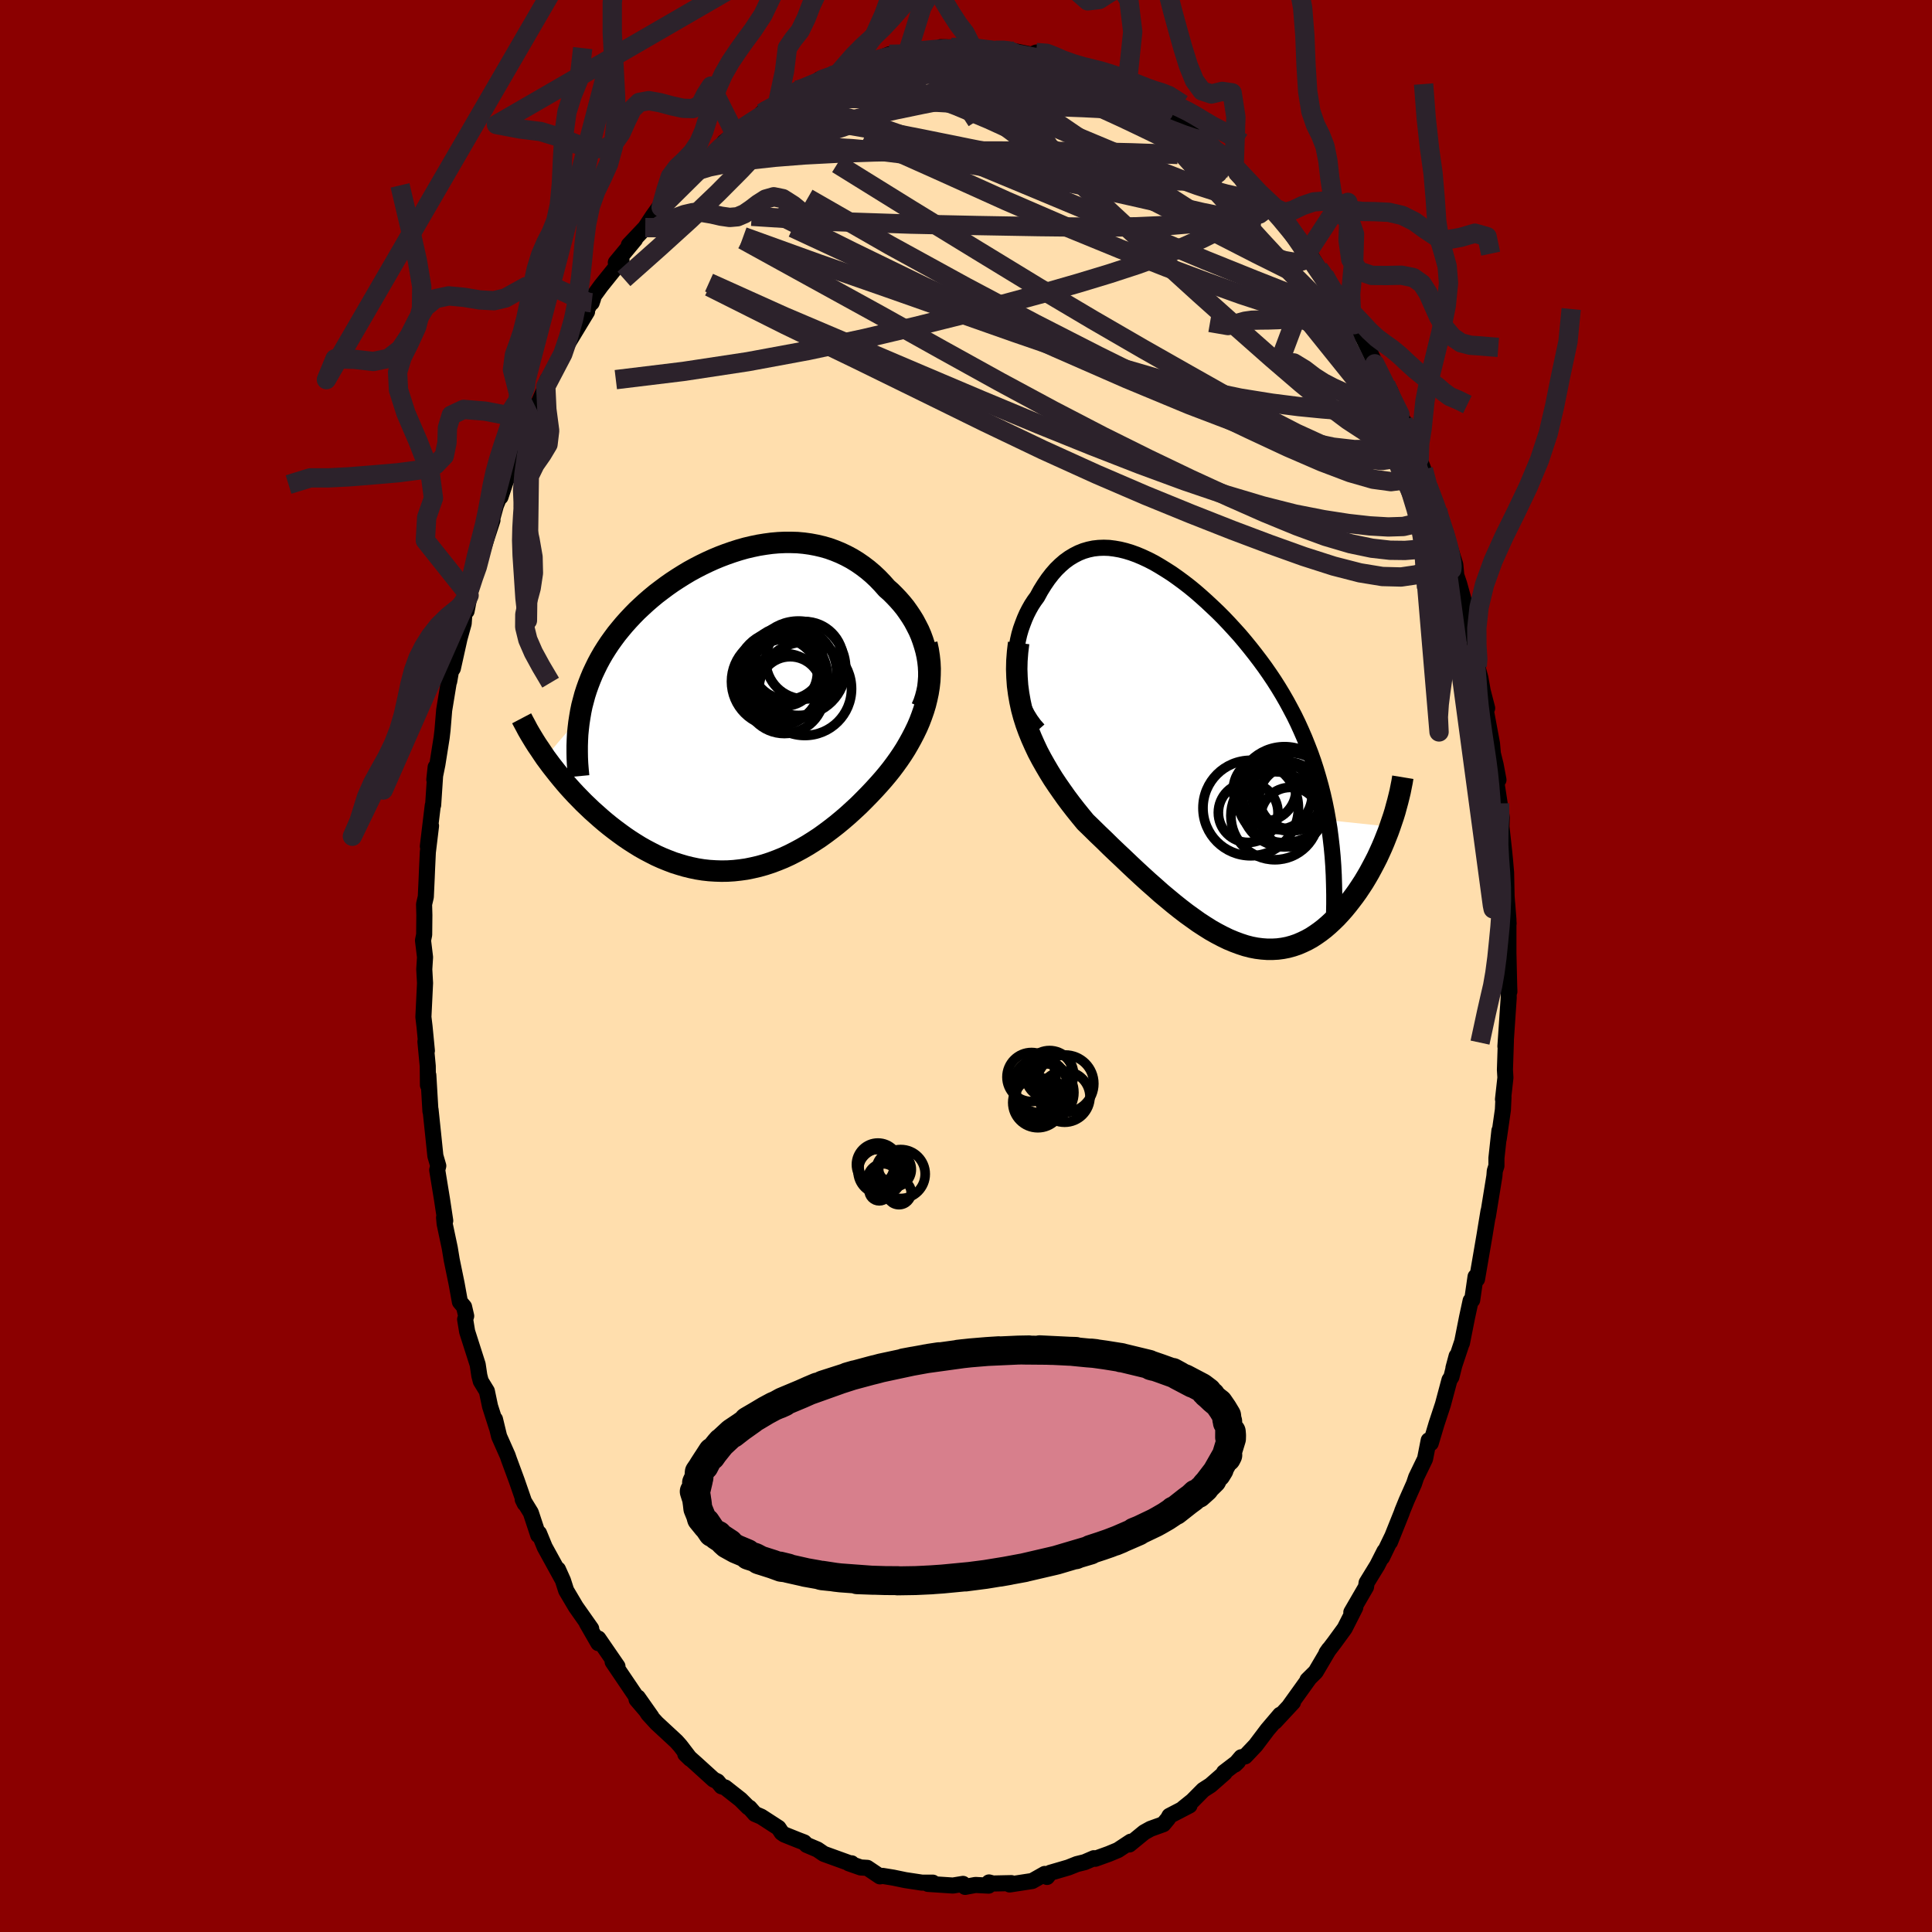 
  <svg viewBox="-100 -100 200 200" xmlns="http://www.w3.org/2000/svg" width="500" height="500" id="face-svg">
    <defs>
      <clipPath id="leftEyeClipPath">
        <polyline points="19.73,-5.64 19.61,-6.18 19.46,-6.71 19.29,-7.24 19.1,-7.76 18.88,-8.27 18.63,-8.76 18.37,-9.25 18.08,-9.72 17.77,-10.18 17.45,-10.63 17.1,-11.06 16.74,-11.47 16.36,-11.87 15.97,-12.26 15.56,-12.62 15.09,-13.15 14.61,-13.65 14.11,-14.12 13.59,-14.56 13.05,-14.97 12.5,-15.35 11.93,-15.7 11.35,-16.01 10.76,-16.29 10.15,-16.54 9.54,-16.76 8.91,-16.94 8.27,-17.09 7.63,-17.21 6.98,-17.3 6.32,-17.36 5.66,-17.38 4.99,-17.38 4.32,-17.35 3.64,-17.29 2.97,-17.2 2.29,-17.09 1.62,-16.95 0.94,-16.79 0.27,-16.6 -0.39,-16.39 -1.05,-16.16 -1.71,-15.91 -2.36,-15.64 -3,-15.35 -3.64,-15.04 -4.26,-14.72 -4.88,-14.38 -5.48,-14.02 -6.07,-13.65 -6.65,-13.27 -7.22,-12.87 -7.77,-12.46 -8.31,-12.05 -8.83,-11.62 -9.34,-11.18 -9.83,-10.73 -10.31,-10.28 -10.76,-9.82 -11.2,-9.35 -11.63,-8.87 -12.03,-8.39 -12.42,-7.91 -12.79,-7.41 -13.14,-6.92 -13.47,-6.42 -13.79,-5.91 -14.09,-5.39 -14.37,-4.87 -14.63,-4.34 -14.88,-3.81 -15.11,-3.26 -15.32,-2.72 -15.52,-2.16 -15.7,-1.6 -15.85,-1.04 -16,-0.47 -16.12,0.11 -16.22,0.7 -19.79,4.88 -19.48,5.3 -19.16,5.73 -18.83,6.15 -18.49,6.58 -18.14,7.01 -17.78,7.44 -17.41,7.87 -17.02,8.3 -16.63,8.72 -16.22,9.14 -15.81,9.56 -15.38,9.97 -14.95,10.38 -14.5,10.78 -14.05,11.18 -13.58,11.58 -13.1,11.97 -12.61,12.35 -12.1,12.73 -11.59,13.1 -11.06,13.46 -10.53,13.8 -9.98,14.14 -9.43,14.45 -8.86,14.75 -8.29,15.04 -7.71,15.3 -7.12,15.54 -6.52,15.77 -5.92,15.96 -5.31,16.14 -4.7,16.29 -4.08,16.42 -3.45,16.52 -2.82,16.59 -2.19,16.63 -1.55,16.65 -0.91,16.64 -0.27,16.6 0.37,16.53 1.01,16.44 1.65,16.31 2.3,16.16 2.94,15.98 3.58,15.77 4.22,15.53 4.86,15.27 5.49,14.98 6.12,14.66 6.75,14.32 7.37,13.96 7.99,13.57 8.6,13.17 9.2,12.74 9.8,12.29 10.39,11.83 10.97,11.35 11.55,10.85 12.11,10.34 12.67,9.82 13.21,9.28 13.74,8.74 14.26,8.19 14.77,7.63 15.2,7.14 15.62,6.64 16.02,6.14 16.41,5.62 16.79,5.09 17.15,4.56 17.5,4.01 17.82,3.46 18.13,2.9 18.42,2.34 18.7,1.76 18.95,1.18 19.17,0.6 19.38,0 19.56,-0.59" />
      </clipPath>
      <clipPath id="rightEyeClipPath">
        <polyline points="-19.08,-8.34 -19.11,-8.96 -19.11,-9.57 -19.08,-10.18 -19.02,-10.77 -18.93,-11.36 -18.82,-11.94 -18.69,-12.5 -18.53,-13.05 -18.34,-13.58 -18.14,-14.1 -17.92,-14.6 -17.68,-15.07 -17.42,-15.53 -17.14,-15.96 -16.84,-16.37 -16.48,-17.03 -16.1,-17.64 -15.71,-18.21 -15.3,-18.74 -14.88,-19.22 -14.44,-19.65 -13.99,-20.04 -13.52,-20.38 -13.04,-20.67 -12.55,-20.92 -12.05,-21.12 -11.54,-21.27 -11.02,-21.38 -10.49,-21.44 -9.95,-21.46 -9.39,-21.44 -8.84,-21.37 -8.27,-21.27 -7.7,-21.13 -7.11,-20.95 -6.53,-20.74 -5.94,-20.49 -5.34,-20.21 -4.74,-19.9 -4.14,-19.55 -3.54,-19.18 -2.93,-18.79 -2.32,-18.36 -1.72,-17.92 -1.11,-17.45 -0.51,-16.96 0.09,-16.44 0.68,-15.91 1.27,-15.36 1.86,-14.8 2.44,-14.22 3.01,-13.62 3.57,-13.01 4.13,-12.39 4.67,-11.75 5.2,-11.1 5.72,-10.44 6.23,-9.77 6.73,-9.09 7.21,-8.4 7.68,-7.7 8.13,-6.99 8.56,-6.28 8.98,-5.55 9.38,-4.81 9.77,-4.07 10.14,-3.31 10.49,-2.54 10.83,-1.76 11.15,-0.96 11.46,-0.16 11.75,0.66 12.02,1.49 12.27,2.33 12.51,3.19 12.73,4.06 12.93,4.94 13.11,5.83 13.27,6.74 19.68,7.42 19.49,7.95 19.28,8.48 19.07,9.01 18.84,9.55 18.6,10.08 18.36,10.6 18.09,11.13 17.82,11.64 17.54,12.16 17.25,12.66 16.95,13.16 16.63,13.65 16.31,14.13 15.98,14.59 15.63,15.05 15.28,15.5 14.91,15.95 14.53,16.38 14.14,16.8 13.73,17.2 13.32,17.58 12.89,17.95 12.45,18.29 12.01,18.6 11.55,18.9 11.08,19.16 10.6,19.39 10.11,19.6 9.61,19.77 9.1,19.91 8.59,20.01 8.06,20.08 7.53,20.11 6.98,20.11 6.43,20.07 5.87,20 5.3,19.89 4.72,19.74 4.14,19.55 3.55,19.33 2.95,19.08 2.35,18.79 1.74,18.47 1.12,18.12 0.5,17.73 -0.13,17.32 -0.76,16.87 -1.4,16.41 -2.05,15.91 -2.69,15.4 -3.34,14.86 -4,14.31 -4.65,13.73 -5.31,13.15 -5.97,12.55 -6.63,11.94 -7.29,11.32 -7.95,10.69 -8.61,10.07 -9.27,9.44 -9.92,8.8 -10.57,8.18 -11.21,7.55 -11.85,6.93 -12.36,6.31 -12.86,5.69 -13.35,5.06 -13.83,4.42 -14.29,3.77 -14.75,3.11 -15.19,2.45 -15.61,1.77 -16.01,1.09 -16.4,0.4 -16.77,-0.3 -17.11,-1.02 -17.43,-1.74 -17.73,-2.48 -18,-3.22" />
      </clipPath>
      <filter id="fuzzy">
        <feTurbulence id="turbulence" baseFrequency="0.05" numOctaves="3" type="noise" result="noise" />
        <feDisplacementMap in="SourceGraphic" in2="noise" scale="2" />
      </filter>
      <linearGradient id="rainbowGradient" x1="0%" y1="0%" x2="100%" y2="0%">
        <stop offset="0%" style="stop-color: rgb(185, 55, 55); stop-opacity: 1" />
        <stop offset="50%" style="stop-color: rgb(167, 133, 106); stop-opacity: 1" />
        <stop offset="100%" style="stop-color: rgb(255, 105, 180); stop-opacity: 1" />
      </linearGradient>
    </defs>
    <rect x="-100" y="-100" width="100%" height="100%" fill="rgb(139, 0, 0)" />
    <polyline id="faceContour" points="56.23,2.09 56.25,2.65 56.17,2.35 56.18,3.3 55.84,8.32 55.89,7.71 55.79,10.74 55.84,11.56 55.59,13.8 55.64,13.57 55.58,14.88 55.15,17.89 55.22,17.04 54.91,19.88 54.91,20.69 54.74,21.22 54.7,21.74 54.02,25.93 54.09,25.37 53.77,27.31 53.69,27.81 52.9,32.42 52.75,32.16 52.4,34.58 52.24,34.65 51.87,36.36 51.34,39.03 51.36,38.91 50.46,41.61 50.79,40.38 50.25,42.54 50.05,42.85 49.37,45.39 48.71,47.39 48.11,49.4 47.9,49.1 47.52,51.03 46.6,52.93 46.38,53.59 45.62,55.3 45.17,56.4 45.1,56.61 43.89,59.63 44.08,59.13 43.07,61.22 43.32,60.58 42.58,62.04 41.47,63.85 41.41,64.28 39.89,66.9 40.3,66.4 39.2,68.57 38.12,70.05 37.32,71.1 37.58,70.73 36.2,73.07 35.35,73.91 35.48,73.81 33.5,76.57 33.85,76.22 31.98,78.23 32.52,77.51 31.21,79.05 29.98,80.68 28.9,81.82 28.49,81.91 27.84,82.67 28.15,82.37 26.71,83.47 26.77,83.53 25.31,84.81 24.56,85.29 23.44,86.42 22.47,87.2 23.14,86.9 21.06,87.98 20.92,88.25 20.43,88.84 19.1,89.32 18.45,89.68 16.91,90.94 17.05,90.65 15.73,91.52 14.77,91.92 13.38,92.42 13.24,92.36 12.29,92.77 11.48,92.97 10.6,93.32 8.72,93.87 8.39,94.3 8.25,94.11 8.15,93.99 6.86,94.72 4.52,95.08 4.69,94.94 2.79,94.98 2.38,94.87 2.34,95.2 0.98,95.13 -0.09,95.33 -0.31,95.02 -1.35,95.19 -3.94,95.02 -3.44,94.89 -4.57,94.89 -4.96,94.83 -6.28,94.63 -7.53,94.37 -8.64,94.19 -8.91,94.24 -10.22,93.36 -10.9,93.32 -12.13,92.89 -11.84,92.89 -11.9,92.93 -14.72,91.91 -15.38,91.46 -16.49,90.99 -16.76,90.72 -17.39,90.48 -18.81,89.91 -19.08,89.72 -19.41,89.22 -21.2,88.06 -21.85,87.78 -22.41,87.14 -22.54,87.09 -23.34,86.29 -24.93,85.04 -25.31,84.92 -25.72,84.42 -26.13,84.22 -27.97,82.55 -29.06,81.58 -28.54,82.08 -29.58,80.72 -29.98,80.27 -32.02,78.38 -32.89,77.43 -33.97,75.72 -32.55,77.74 -34.1,75.93 -34.16,75.61 -36.58,72.03 -36.08,72.5 -38.06,69.62 -37.86,69.94 -38.06,70.1 -39.26,68.01 -38.8,68.6 -40.39,66.34 -41.39,64.65 -41.72,63.62 -42.24,62.46 -41.83,63.4 -43.61,60.16 -44.2,58.72 -44.28,58.92 -45.05,56.59 -45.89,55.22 -45.68,55.65 -46.52,53.23 -47.31,51.09 -47.45,50.68 -48.33,48.7 -48.76,46.92 -48.58,47.74 -49.27,45.58 -49.6,44.01 -50.23,42.98 -50.38,42.4 -50.55,41.26 -51.64,37.85 -51.85,36.58 -51.74,36.23 -51.96,35.28 -52.39,34.77 -52.73,32.89 -53.24,30.41 -53.44,29.19 -53.97,26.69 -54.03,26.04 -53.91,26.37 -54.24,24.18 -54.74,21.12 -54.63,20.69 -54.93,19.66 -55.16,17.44 -55.43,14.87 -55.44,15.04 -55.66,11.3 -55.7,12.33 -55.72,10.36 -55.96,7.82 -55.81,8.77 -56.05,6.29 -56.17,5.28 -56,1.77 -56.08,0.34 -56,-0.91 -56.21,-2.65 -56.09,-3.24 -56.07,-5.27 -56.1,-6.39 -55.92,-7.16 -55.83,-9.11 -55.79,-10.08 -55.71,-11.78 -55.38,-14.51 -55.71,-12.39 -55.2,-16.62 -55.16,-16.66 -54.9,-20.59 -55.04,-19.3 -54.72,-20.88 -54.28,-23.65 -54.19,-24.42 -54.02,-26.48 -53.44,-30.01 -53.5,-29.46 -53.32,-30.5 -53.12,-30.81 -52.43,-33.91 -52,-35.46 -51.89,-37.06 -51.7,-36.74 -51.18,-39.43 -51.44,-38.37 -51.02,-40.2 -50.59,-41.33 -49.02,-46.15 -49.34,-45.23 -48.67,-47.66 -48.3,-48.57 -48.19,-48.56 -47.57,-50.42 -47.46,-50.51 -46.32,-53.39 -45.52,-55.85 -45.07,-56.66 -45.13,-56.55 -44.17,-58.45 -43.5,-60 -43.31,-60.71 -43.1,-60.85 -42.27,-62.54 -41.74,-63.36 -41.33,-64.26 -39.23,-67.73 -39.75,-67.05 -38.6,-69.1 -38.75,-68.66 -38.63,-69.24 -37.79,-70.4 -35.66,-73.05 -36.25,-72.82 -34.26,-75.22 -34.9,-74.64 -33.2,-76.44 -32.42,-77.63 -31.55,-78.84 -31.56,-78.54 -30.31,-79.96 -30.76,-79.62 -28.65,-82.09 -28.74,-81.83 -26.92,-83.51 -26.91,-83.2 -26.02,-84.11 -25.3,-84.89 -25.03,-85.3 -23.9,-86.12 -23.42,-86.56 -21.48,-87.75 -21.13,-88.3 -20.84,-88.48 -19.53,-89.19 -17.53,-90.42 -17.51,-90.66 -18.02,-90.28 -15.1,-91.59 -15.16,-91.79 -13.79,-92.2 -14.83,-91.62 -13.18,-92.33 -13.01,-92.58 -12.59,-92.78 -11.86,-93.09 -10.1,-93.5 -8.79,-94.02 -7.92,-94.38 -6.52,-94.31 -6.06,-94.5 -5.59,-94.78 -4.62,-94.7 -2.54,-94.85 -2.61,-95.12 -1.5,-95.09 -0.61,-95.07 -0.29,-95.18 0.69,-95.01 1.58,-95.01 3.04,-94.8 4.05,-94.85 4.7,-94.77 5.01,-94.7 6.75,-94.35 6.72,-94.33 7.27,-94.56 9.03,-94.1 8.32,-94.32 10.36,-93.38 10.84,-93.17 12.94,-92.49 13.84,-92.23 14.16,-92.23 15.11,-91.54 16.83,-91.05 16.63,-90.71 16.81,-90.94 19.03,-89.43 19.12,-89.32 20.01,-89.07 19.81,-88.99 21.98,-87.51 21.88,-87.62 23.55,-86.41 23.86,-86.29 25.02,-85.45 25.51,-84.66 26.57,-84.09 27.76,-82.8 27.97,-82.3 28.27,-82 30.1,-80.37 31.47,-78.96 30.35,-80.04 32.83,-77.34 33.14,-76.85 33.14,-76.82 33.01,-77.16 34.43,-75.09 35.37,-73.88 35.74,-73.45 36.51,-72.21 36.75,-71.88 37.1,-71.5 38.04,-69.91 39.2,-68.21 39.92,-66.85 40.63,-65.84 41.18,-64.87 42.64,-61.79 42.32,-62.34 42.06,-62.98 43.46,-60.18 43.89,-59.59 44.92,-57.09 45.43,-56.11 45.26,-56.47 45.58,-55.62 46.28,-54.11 46.46,-54 46.92,-52.54 47.35,-51.4 47.84,-49.65 48.82,-47.21 49.14,-45.98 49.48,-45.01 50.12,-43.23 50.65,-41.55 50.75,-40.48 50.62,-40.84 51.05,-39.57 52.11,-35.73 52.31,-35.08 52.71,-33.14 53.02,-31.15 52.92,-31.04 53.25,-29.82 53.49,-28.47 53.95,-26.69 53.82,-26.42 54.45,-23.03 54.54,-21.99 54.83,-20.82 55.12,-19.27 54.91,-18.98 55.24,-16.84 55.46,-15.37 55.43,-14.41 55.71,-11.85 55.8,-10.93 55.91,-9.67 55.96,-7.22 56.17,-4.4 56.02,-6.48 56.15,-4.82 56.15,-1.33 56.23,2.09 56.25,2.65" fill="rgb(255, 222, 173)" stroke="black" stroke-width="1.667" stroke-linejoin="round" filter="url(#fuzzy)" />
    <g transform="translate(24.21 -21.84)">
      <polyline id="rightCountour" points="-19.08,-8.34 -19.11,-8.96 -19.11,-9.57 -19.08,-10.18 -19.02,-10.77 -18.93,-11.36 -18.82,-11.94 -18.69,-12.5 -18.53,-13.05 -18.34,-13.58 -18.14,-14.1 -17.92,-14.6 -17.68,-15.07 -17.42,-15.53 -17.14,-15.96 -16.84,-16.37 -16.48,-17.03 -16.1,-17.64 -15.71,-18.21 -15.3,-18.74 -14.88,-19.22 -14.44,-19.65 -13.99,-20.04 -13.52,-20.38 -13.04,-20.67 -12.55,-20.92 -12.05,-21.12 -11.54,-21.27 -11.02,-21.38 -10.49,-21.44 -9.95,-21.46 -9.39,-21.44 -8.84,-21.37 -8.27,-21.27 -7.7,-21.13 -7.11,-20.95 -6.53,-20.74 -5.94,-20.49 -5.34,-20.21 -4.74,-19.9 -4.14,-19.55 -3.54,-19.18 -2.93,-18.79 -2.32,-18.36 -1.72,-17.92 -1.11,-17.45 -0.51,-16.96 0.09,-16.44 0.68,-15.91 1.27,-15.36 1.86,-14.8 2.44,-14.22 3.01,-13.62 3.57,-13.01 4.13,-12.39 4.67,-11.75 5.2,-11.1 5.72,-10.44 6.23,-9.77 6.73,-9.09 7.21,-8.4 7.68,-7.7 8.13,-6.99 8.56,-6.28 8.98,-5.55 9.38,-4.81 9.77,-4.07 10.14,-3.31 10.49,-2.54 10.83,-1.76 11.15,-0.96 11.46,-0.16 11.75,0.66 12.02,1.49 12.27,2.33 12.51,3.19 12.73,4.06 12.93,4.94 13.11,5.83 13.27,6.74 19.68,7.42 19.49,7.95 19.28,8.48 19.07,9.01 18.84,9.55 18.6,10.08 18.36,10.6 18.09,11.13 17.82,11.64 17.54,12.16 17.25,12.66 16.95,13.16 16.63,13.65 16.31,14.13 15.98,14.59 15.63,15.05 15.28,15.5 14.91,15.95 14.53,16.38 14.14,16.8 13.73,17.2 13.32,17.58 12.89,17.95 12.45,18.29 12.01,18.6 11.55,18.9 11.08,19.16 10.6,19.39 10.11,19.6 9.61,19.77 9.1,19.91 8.59,20.01 8.06,20.08 7.53,20.11 6.98,20.11 6.43,20.07 5.87,20 5.3,19.89 4.72,19.74 4.14,19.55 3.55,19.33 2.95,19.08 2.35,18.79 1.74,18.47 1.12,18.12 0.5,17.73 -0.13,17.32 -0.76,16.87 -1.4,16.41 -2.05,15.91 -2.69,15.4 -3.34,14.86 -4,14.31 -4.65,13.73 -5.31,13.15 -5.97,12.55 -6.63,11.94 -7.29,11.32 -7.95,10.69 -8.61,10.07 -9.27,9.44 -9.92,8.8 -10.57,8.18 -11.21,7.55 -11.85,6.93 -12.36,6.31 -12.86,5.69 -13.35,5.06 -13.83,4.42 -14.29,3.77 -14.75,3.11 -15.19,2.45 -15.61,1.77 -16.01,1.09 -16.4,0.4 -16.77,-0.3 -17.11,-1.02 -17.43,-1.74 -17.73,-2.48 -18,-3.22" fill="white" stroke="white" stroke-width="0" stroke-linejoin="round" filter="url(#fuzzy)" />
    </g>
    <g transform="translate(-23.76 -26.47)">
      <polyline id="leftCountour" points="19.73,-5.64 19.61,-6.18 19.46,-6.71 19.29,-7.24 19.1,-7.76 18.88,-8.27 18.63,-8.76 18.37,-9.25 18.08,-9.72 17.77,-10.18 17.45,-10.63 17.1,-11.06 16.74,-11.47 16.36,-11.87 15.97,-12.26 15.56,-12.62 15.09,-13.15 14.61,-13.65 14.11,-14.12 13.59,-14.56 13.05,-14.97 12.5,-15.35 11.93,-15.7 11.35,-16.01 10.76,-16.29 10.15,-16.54 9.54,-16.76 8.91,-16.94 8.27,-17.09 7.63,-17.21 6.98,-17.3 6.32,-17.36 5.66,-17.38 4.99,-17.38 4.32,-17.35 3.64,-17.29 2.97,-17.2 2.29,-17.09 1.62,-16.95 0.94,-16.79 0.27,-16.6 -0.39,-16.39 -1.05,-16.16 -1.71,-15.91 -2.36,-15.64 -3,-15.35 -3.64,-15.04 -4.26,-14.72 -4.88,-14.38 -5.48,-14.02 -6.07,-13.65 -6.65,-13.27 -7.22,-12.87 -7.77,-12.46 -8.31,-12.05 -8.83,-11.62 -9.34,-11.18 -9.83,-10.73 -10.31,-10.28 -10.76,-9.82 -11.2,-9.35 -11.63,-8.87 -12.03,-8.39 -12.42,-7.91 -12.79,-7.41 -13.14,-6.92 -13.47,-6.42 -13.79,-5.91 -14.09,-5.39 -14.37,-4.87 -14.63,-4.34 -14.88,-3.81 -15.11,-3.26 -15.32,-2.72 -15.52,-2.16 -15.7,-1.6 -15.85,-1.04 -16,-0.47 -16.12,0.11 -16.22,0.7 -19.79,4.88 -19.48,5.3 -19.16,5.73 -18.83,6.15 -18.49,6.58 -18.14,7.01 -17.78,7.44 -17.41,7.87 -17.02,8.3 -16.63,8.72 -16.22,9.14 -15.81,9.56 -15.38,9.97 -14.95,10.38 -14.5,10.78 -14.05,11.18 -13.58,11.58 -13.1,11.97 -12.61,12.35 -12.1,12.73 -11.59,13.1 -11.06,13.46 -10.53,13.8 -9.98,14.14 -9.43,14.45 -8.86,14.75 -8.29,15.04 -7.71,15.3 -7.12,15.54 -6.52,15.77 -5.92,15.96 -5.31,16.14 -4.7,16.29 -4.08,16.42 -3.45,16.52 -2.82,16.59 -2.19,16.63 -1.55,16.65 -0.91,16.64 -0.27,16.6 0.37,16.53 1.01,16.44 1.65,16.31 2.3,16.16 2.94,15.98 3.58,15.77 4.22,15.53 4.86,15.27 5.49,14.98 6.12,14.66 6.75,14.32 7.37,13.96 7.99,13.57 8.6,13.17 9.2,12.74 9.8,12.29 10.39,11.83 10.97,11.35 11.55,10.85 12.11,10.34 12.67,9.82 13.21,9.28 13.74,8.74 14.26,8.19 14.77,7.63 15.2,7.14 15.62,6.64 16.02,6.14 16.41,5.62 16.79,5.09 17.15,4.56 17.5,4.01 17.82,3.46 18.13,2.9 18.42,2.34 18.7,1.76 18.95,1.18 19.17,0.6 19.38,0 19.56,-0.59" fill="white" stroke="white" stroke-width="0" stroke-linejoin="round" filter="url(#fuzzy)" />
    </g>
    <g transform="translate(24.21 -21.84)">
      <polyline id="rightUpper" points="-16.72,-2.61 -17.15,-3.1 -17.53,-3.62 -17.87,-4.17 -18.16,-4.73 -18.41,-5.31 -18.62,-5.9 -18.79,-6.5 -18.92,-7.11 -19.02,-7.73 -19.08,-8.34 -19.11,-8.96 -19.11,-9.57 -19.08,-10.18 -19.02,-10.77 -18.93,-11.36 -18.82,-11.94 -18.69,-12.5 -18.53,-13.05 -18.34,-13.58 -18.14,-14.1 -17.92,-14.6 -17.68,-15.07 -17.42,-15.53 -17.14,-15.96 -16.84,-16.37 -16.48,-17.03 -16.1,-17.64 -15.71,-18.21 -15.3,-18.74 -14.88,-19.22 -14.44,-19.65 -13.99,-20.04 -13.52,-20.38 -13.04,-20.67 -12.55,-20.92 -12.05,-21.12 -11.54,-21.27 -11.02,-21.38 -10.49,-21.44 -9.95,-21.46 -9.39,-21.44 -8.84,-21.37 -8.27,-21.27 -7.7,-21.13 -7.11,-20.95 -6.53,-20.74 -5.94,-20.49 -5.34,-20.21 -4.74,-19.9 -4.14,-19.55 -3.54,-19.18 -2.93,-18.79 -2.32,-18.36 -1.72,-17.92 -1.11,-17.45 -0.51,-16.96 0.09,-16.44 0.68,-15.91 1.27,-15.36 1.86,-14.8 2.44,-14.22 3.01,-13.62 3.57,-13.01 4.13,-12.39 4.67,-11.75 5.2,-11.1 5.72,-10.44 6.23,-9.77 6.73,-9.09 7.21,-8.4 7.68,-7.7 8.13,-6.99 8.56,-6.28 8.98,-5.55 9.38,-4.81 9.77,-4.07 10.14,-3.31 10.49,-2.54 10.83,-1.76 11.15,-0.96 11.46,-0.16 11.75,0.66 12.02,1.49 12.27,2.33 12.51,3.19 12.73,4.06 12.93,4.94 13.11,5.83 13.27,6.74 13.42,7.65 13.54,8.58 13.65,9.53 13.74,10.48 13.81,11.45 13.86,12.43 13.89,13.43 13.91,14.43 13.91,15.45 13.89,16.47" fill="none" stroke="black" stroke-width="1.667" stroke-linejoin="round" filter="url(#fuzzy)" />
      <polyline id="rightLower" points="-18.76,-11.6 -18.87,-10.67 -18.94,-9.76 -18.96,-8.88 -18.93,-8.02 -18.87,-7.18 -18.76,-6.35 -18.62,-5.55 -18.45,-4.76 -18.24,-3.98 -18,-3.22 -17.73,-2.48 -17.43,-1.74 -17.11,-1.02 -16.77,-0.3 -16.4,0.4 -16.01,1.09 -15.61,1.77 -15.19,2.45 -14.75,3.11 -14.29,3.77 -13.83,4.42 -13.35,5.06 -12.86,5.69 -12.36,6.31 -11.85,6.93 -11.21,7.55 -10.57,8.18 -9.92,8.8 -9.27,9.44 -8.61,10.07 -7.95,10.69 -7.29,11.32 -6.63,11.94 -5.97,12.55 -5.31,13.15 -4.65,13.73 -4,14.31 -3.34,14.86 -2.69,15.4 -2.05,15.91 -1.4,16.41 -0.76,16.87 -0.13,17.32 0.5,17.73 1.12,18.12 1.74,18.47 2.35,18.79 2.95,19.08 3.55,19.33 4.14,19.55 4.72,19.74 5.3,19.89 5.87,20 6.43,20.07 6.98,20.11 7.53,20.11 8.06,20.08 8.59,20.01 9.1,19.91 9.61,19.77 10.11,19.6 10.6,19.39 11.08,19.16 11.55,18.9 12.01,18.6 12.45,18.29 12.89,17.95 13.32,17.58 13.73,17.2 14.14,16.8 14.53,16.38 14.91,15.95 15.28,15.5 15.63,15.05 15.98,14.59 16.31,14.13 16.63,13.65 16.95,13.16 17.25,12.66 17.54,12.16 17.82,11.64 18.09,11.13 18.36,10.6 18.6,10.08 18.84,9.55 19.07,9.01 19.28,8.48 19.49,7.95 19.68,7.42 19.86,6.89 20.04,6.36 20.2,5.84 20.34,5.32 20.48,4.81 20.61,4.29 20.73,3.79 20.83,3.29 20.93,2.79 21.01,2.3" fill="none" stroke="black" stroke-width="2.222" stroke-linejoin="round" filter="url(#fuzzy)" />
      <circle r="4.054" cx="9.382" cy="3.818" stroke="black" fill="none" stroke-width="1.0" filter="url(#fuzzy)" clip-path="url(#rightEyeClipPath)" /><circle r="4.556" cx="7.767" cy="6.283" stroke="black" fill="none" stroke-width="1.0" filter="url(#fuzzy)" clip-path="url(#rightEyeClipPath)" /><circle r="3.088" cx="5.002" cy="5.963" stroke="black" fill="none" stroke-width="1.0" filter="url(#fuzzy)" clip-path="url(#rightEyeClipPath)" /><circle r="3.236" cx="9.377" cy="4.413" stroke="black" fill="none" stroke-width="1.0" filter="url(#fuzzy)" clip-path="url(#rightEyeClipPath)" /><circle r="4.97" cx="8.762" cy="4.108" stroke="black" fill="none" stroke-width="1.0" filter="url(#fuzzy)" clip-path="url(#rightEyeClipPath)" /><circle r="4.426" cx="8.732" cy="5.083" stroke="black" fill="none" stroke-width="1.0" filter="url(#fuzzy)" clip-path="url(#rightEyeClipPath)" /><circle r="3.066" cx="9.362" cy="6.418" stroke="black" fill="none" stroke-width="1.0" filter="url(#fuzzy)" clip-path="url(#rightEyeClipPath)" /><circle r="4.94" cx="5.262" cy="5.488" stroke="black" fill="none" stroke-width="1.0" filter="url(#fuzzy)" clip-path="url(#rightEyeClipPath)" /><circle r="3.61" cx="8.017" cy="4.098" stroke="black" fill="none" stroke-width="1.0" filter="url(#fuzzy)" clip-path="url(#rightEyeClipPath)" /><circle r="3.246" cx="6.707" cy="3.588" stroke="black" fill="none" stroke-width="1.0" filter="url(#fuzzy)" clip-path="url(#rightEyeClipPath)" />
      </g>
    <g transform="translate(-23.76 -26.47)">
      <polyline id="leftUpper" points="19.17,-0.28 19.39,-0.79 19.56,-1.31 19.7,-1.84 19.81,-2.37 19.87,-2.91 19.91,-3.46 19.91,-4.01 19.88,-4.56 19.82,-5.1 19.73,-5.64 19.61,-6.18 19.46,-6.71 19.29,-7.24 19.1,-7.76 18.88,-8.27 18.63,-8.76 18.37,-9.25 18.08,-9.72 17.77,-10.18 17.45,-10.63 17.1,-11.06 16.74,-11.47 16.36,-11.87 15.97,-12.26 15.56,-12.62 15.09,-13.15 14.61,-13.65 14.11,-14.12 13.59,-14.56 13.05,-14.97 12.5,-15.35 11.93,-15.7 11.35,-16.01 10.76,-16.29 10.15,-16.54 9.54,-16.76 8.91,-16.94 8.27,-17.09 7.63,-17.21 6.98,-17.3 6.32,-17.36 5.66,-17.38 4.99,-17.38 4.32,-17.35 3.64,-17.29 2.97,-17.2 2.29,-17.09 1.62,-16.95 0.94,-16.79 0.27,-16.6 -0.39,-16.39 -1.05,-16.16 -1.71,-15.91 -2.36,-15.64 -3,-15.35 -3.64,-15.04 -4.26,-14.72 -4.88,-14.38 -5.48,-14.02 -6.07,-13.65 -6.65,-13.27 -7.22,-12.87 -7.77,-12.46 -8.31,-12.05 -8.83,-11.62 -9.34,-11.18 -9.83,-10.73 -10.31,-10.28 -10.76,-9.82 -11.2,-9.35 -11.63,-8.87 -12.03,-8.39 -12.42,-7.91 -12.79,-7.41 -13.14,-6.92 -13.47,-6.42 -13.79,-5.91 -14.09,-5.39 -14.37,-4.87 -14.63,-4.34 -14.88,-3.81 -15.11,-3.26 -15.32,-2.72 -15.52,-2.16 -15.7,-1.6 -15.85,-1.04 -16,-0.47 -16.12,0.11 -16.22,0.7 -16.31,1.28 -16.38,1.88 -16.44,2.48 -16.47,3.08 -16.49,3.69 -16.49,4.31 -16.48,4.93 -16.45,5.55 -16.4,6.18 -16.34,6.82" fill="none" stroke="black" stroke-width="2.222" stroke-linejoin="round" filter="url(#fuzzy)" />
      <polyline id="leftLower" points="19.71,-6.89 19.85,-6.24 19.95,-5.59 20.02,-4.95 20.05,-4.31 20.04,-3.68 20.01,-3.05 19.94,-2.43 19.84,-1.81 19.71,-1.2 19.56,-0.59 19.38,0 19.17,0.6 18.95,1.18 18.7,1.76 18.42,2.34 18.13,2.9 17.82,3.46 17.5,4.01 17.15,4.56 16.79,5.09 16.41,5.62 16.02,6.14 15.62,6.64 15.2,7.14 14.77,7.63 14.26,8.19 13.74,8.74 13.21,9.28 12.67,9.82 12.11,10.34 11.55,10.85 10.97,11.35 10.39,11.83 9.8,12.29 9.2,12.74 8.6,13.17 7.99,13.57 7.37,13.96 6.75,14.32 6.12,14.66 5.49,14.98 4.86,15.27 4.22,15.53 3.58,15.77 2.94,15.98 2.3,16.16 1.65,16.31 1.01,16.44 0.37,16.53 -0.27,16.6 -0.91,16.64 -1.55,16.65 -2.19,16.63 -2.82,16.59 -3.45,16.52 -4.08,16.42 -4.7,16.29 -5.31,16.14 -5.92,15.96 -6.52,15.77 -7.12,15.54 -7.71,15.3 -8.29,15.04 -8.86,14.75 -9.43,14.45 -9.98,14.14 -10.53,13.8 -11.06,13.46 -11.59,13.1 -12.1,12.73 -12.61,12.35 -13.1,11.97 -13.58,11.58 -14.05,11.18 -14.5,10.78 -14.95,10.38 -15.38,9.97 -15.81,9.56 -16.22,9.14 -16.63,8.72 -17.02,8.3 -17.41,7.87 -17.78,7.44 -18.14,7.01 -18.49,6.58 -18.83,6.15 -19.16,5.73 -19.48,5.3 -19.79,4.88 -20.08,4.45 -20.36,4.03 -20.64,3.62 -20.9,3.21 -21.15,2.8 -21.39,2.4 -21.62,2 -21.83,1.6 -22.04,1.21 -22.24,0.83" fill="none" stroke="black" stroke-width="2.222" stroke-linejoin="round" filter="url(#fuzzy)" />
      <circle r="4.012" cx="7.044" cy="-5.179" stroke="black" fill="none" stroke-width="1.0" filter="url(#fuzzy)" clip-path="url(#leftEyeClipPath)" /><circle r="4.138" cx="4.959" cy="-1.734" stroke="black" fill="none" stroke-width="1.0" filter="url(#fuzzy)" clip-path="url(#leftEyeClipPath)" /><circle r="4.862" cx="5.519" cy="-3.879" stroke="black" fill="none" stroke-width="1.0" filter="url(#fuzzy)" clip-path="url(#leftEyeClipPath)" /><circle r="3.47" cx="4.904" cy="-3.894" stroke="black" fill="none" stroke-width="1.0" filter="url(#fuzzy)" clip-path="url(#leftEyeClipPath)" /><circle r="4.836" cx="7.074" cy="-2.229" stroke="black" fill="none" stroke-width="1.0" filter="url(#fuzzy)" clip-path="url(#leftEyeClipPath)" /><circle r="3.226" cx="5.564" cy="-2.324" stroke="black" fill="none" stroke-width="1.0" filter="url(#fuzzy)" clip-path="url(#leftEyeClipPath)" /><circle r="4.886" cx="6.419" cy="-4.354" stroke="black" fill="none" stroke-width="1.0" filter="url(#fuzzy)" clip-path="url(#leftEyeClipPath)" /><circle r="3.732" cx="5.269" cy="-4.854" stroke="black" fill="none" stroke-width="1.0" filter="url(#fuzzy)" clip-path="url(#leftEyeClipPath)" /><circle r="4.64" cx="4.124" cy="-2.979" stroke="black" fill="none" stroke-width="1.0" filter="url(#fuzzy)" clip-path="url(#leftEyeClipPath)" /><circle r="4.742" cx="4.684" cy="-3.494" stroke="black" fill="none" stroke-width="1.0" filter="url(#fuzzy)" clip-path="url(#leftEyeClipPath)" />
    </g>
    <g id="hairs">
      <polyline points="-4.62,-94.7 -3.16,-94.79 -2.04,-94.72 -0.87,-94.49 0.43,-94.13 1.88,-93.66 3.48,-93.1 5.21,-92.47 7.02,-91.78 8.87,-91.03 10.72,-90.25 12.55,-89.45 14.36,-88.64 16.13,-87.83 17.88,-87 19.6,-86.17 21.28,-85.33 22.89,-84.52 24.38,-83.79 25.69,-83.18 26.7,-82.77 27.35,-82.57" fill="none" stroke="rgb(44, 34, 43)" stroke-width="2" stroke-linejoin="round" filter="url(#fuzzy)" /><polyline points="-26.02,-84.11 -25.34,-84.77 -24.46,-85.41 -23.33,-86.1 -22.02,-86.81 -20.59,-87.53 -19.1,-88.24 -17.57,-88.94 -16.02,-89.61 -14.47,-90.24 -12.94,-90.84 -11.44,-91.39 -9.98,-91.88 -8.6,-92.32 -7.31,-92.71 -6.14,-93.06 -5.08,-93.39 -4.15,-93.71 -3.36,-94.02 -2.69,-94.32 -2.16,-94.59 -1.74,-94.83 -1.48,-95" fill="none" stroke="rgb(44, 34, 43)" stroke-width="2" stroke-linejoin="round" filter="url(#fuzzy)" /><polyline points="-13.79,-92.2 -13.96,-92.03 -13.38,-92.22 -12.57,-92.5 -11.57,-92.8 -10.4,-93.11 -9.11,-93.42 -7.78,-93.72 -6.48,-93.99 -5.26,-94.21 -4.11,-94.39 -3.06,-94.53 -2.1,-94.65 -1.26,-94.76 -0.55,-94.84 -0.01,-94.91 0.34,-94.96 0.51,-95 0.5,-95.02 0.33,-95.03 -0.02,-95.03 -0.57,-95 -1.4,-94.95 -2.61,-94.85" fill="none" stroke="rgb(44, 34, 43)" stroke-width="2" stroke-linejoin="round" filter="url(#fuzzy)" /><polyline points="48.82,-47.21 49.05,-46.13 49.12,-45.13 48.94,-44.29 48.49,-43.69 47.74,-43.33 46.72,-43.12 45.44,-43.02 43.89,-43.04 42.02,-43.25 39.81,-43.71 37.23,-44.47 34.28,-45.55 30.97,-46.91 27.3,-48.53 23.27,-50.38 18.89,-52.48 14.14,-54.84 9.02,-57.5 3.49,-60.48 -2.47,-63.78 -8.9,-67.37 -15.79,-71.16 -23.09,-75.18" fill="none" stroke="rgb(44, 34, 43)" stroke-width="2" stroke-linejoin="round" filter="url(#fuzzy)" /><polyline points="-6.06,-94.5 -5.4,-94.67 -4.49,-94.76 -3.63,-94.84 -2.96,-94.9 -2.52,-94.9 -2.28,-94.83 -2.24,-94.7 -2.38,-94.51 -2.71,-94.27 -3.28,-93.98 -4.13,-93.66 -5.36,-93.28 -7.02,-92.83 -9.17,-92.27 -11.8,-91.63 -14.68,-91.01" fill="none" stroke="rgb(44, 34, 43)" stroke-width="2" stroke-linejoin="round" filter="url(#fuzzy)" /><polyline points="-1.5,-95.09 -0.8,-95.09 -0.16,-95.06 0.53,-94.99 1.22,-94.9 1.85,-94.77 2.34,-94.63 2.65,-94.47 2.77,-94.27 2.7,-94.03 2.44,-93.75 1.98,-93.41 1.33,-92.98 0.48,-92.47 -0.58,-91.86 -1.88,-91.17 -3.45,-90.41 -5.33,-89.58 -7.55,-88.69 -10.11,-87.75 -13,-86.76 -16.23,-85.73 -19.82,-84.66 -23.85,-83.49" fill="none" stroke="rgb(44, 34, 43)" stroke-width="2" stroke-linejoin="round" filter="url(#fuzzy)" /><polyline points="-28.65,-82.09 -28.09,-82.33 -26.94,-82.89 -25.54,-83.47 -23.93,-84.07 -22.1,-84.7 -20.05,-85.35 -17.78,-86.02 -15.33,-86.69 -12.74,-87.36 -10.04,-88.01 -7.28,-88.62 -4.48,-89.2 -1.68,-89.75 1.09,-90.25 3.81,-90.72 6.47,-91.16 9,-91.59 11.39,-92" fill="none" stroke="rgb(44, 34, 43)" stroke-width="2" stroke-linejoin="round" filter="url(#fuzzy)" /><polyline points="-26.92,-83.51 -26.51,-83.55 -25.59,-83.89 -24.35,-84.23 -22.82,-84.5 -21.01,-84.69 -18.96,-84.8 -16.69,-84.83 -14.25,-84.76 -11.67,-84.6 -8.94,-84.35 -6.11,-84 -3.2,-83.58 -0.22,-83.09 2.79,-82.57 5.82,-82.02 8.85,-81.44 11.89,-80.83 14.95,-80.18 18.07,-79.48 21.25,-78.75 24.46,-78.01 27.62,-77.37 30.56,-76.99" fill="none" stroke="rgb(44, 34, 43)" stroke-width="2" stroke-linejoin="round" filter="url(#fuzzy)" /><polyline points="-17.51,-90.66 -17.04,-90.78 -15.89,-91.24 -14.79,-91.67 -13.81,-92.01 -12.92,-92.31 -12.04,-92.61 -11.17,-92.92 -10.31,-93.24 -9.48,-93.55 -8.74,-93.82 -8.16,-94.03 -7.87,-94.15 -7.98,-94.14 -8.61,-93.97 -9.86,-93.62" fill="none" stroke="rgb(44, 34, 43)" stroke-width="2" stroke-linejoin="round" filter="url(#fuzzy)" /><polyline points="-0.29,-95.18 0.7,-95.04 1.83,-94.91 3,-94.76 4.13,-94.6 5.2,-94.43 6.22,-94.24 7.19,-94.05 8.12,-93.86 9,-93.67 9.83,-93.48 10.6,-93.27 11.28,-93.06 11.85,-92.88 12.24,-92.75 12.39,-92.7 12.26,-92.75 11.86,-92.89 11.19,-93.11 10.29,-93.4 9.17,-93.71 7.92,-94.01" fill="none" stroke="rgb(44, 34, 43)" stroke-width="2" stroke-linejoin="round" filter="url(#fuzzy)" /><polyline points="-7.92,-94.38 -6.83,-94.4 -5.91,-94.5 -4.91,-94.62 -3.81,-94.73 -2.7,-94.83 -1.69,-94.91 -0.85,-94.97 -0.21,-95.01 0.21,-95.03 0.42,-95.04 0.4,-95.04 0.13,-95.03 -0.48,-95.02 -1.46,-94.99" fill="none" stroke="rgb(44, 34, 43)" stroke-width="2" stroke-linejoin="round" filter="url(#fuzzy)" /><polyline points="27.97,-82.3 28.6,-81.62 29.26,-80.69 29.57,-79.82 29.53,-79.03 29.16,-78.28 28.46,-77.58 27.44,-76.87 26.12,-76.13 24.52,-75.33 22.6,-74.47 20.36,-73.56 17.78,-72.62 14.84,-71.66 11.57,-70.67 7.95,-69.63 3.98,-68.55 -0.4,-67.41 -5.22,-66.21 -10.52,-64.96 -16.32,-63.72 -22.59,-62.56 -29.26,-61.55 -36.25,-60.7" fill="none" stroke="rgb(44, 34, 43)" stroke-width="2" stroke-linejoin="round" filter="url(#fuzzy)" /><polyline points="23.86,-86.29 24.74,-85.53 25.4,-84.83 25.91,-84.18 26.23,-83.57 26.37,-83.02 26.32,-82.52 26.07,-82.08 25.58,-81.72 24.79,-81.45 23.7,-81.3 22.29,-81.27 20.6,-81.34 18.62,-81.51 16.38,-81.77 13.86,-82.13 11.02,-82.59 7.81,-83.17 4.2,-83.87 0.18,-84.67 -4.21,-85.56 -9.04,-86.51 -14.54,-87.46" fill="none" stroke="rgb(44, 34, 43)" stroke-width="2" stroke-linejoin="round" filter="url(#fuzzy)" /><polyline points="-2.54,-94.85 -2.15,-94.95 -1.23,-94.83 -0.06,-94.57 1.29,-94.19 2.83,-93.71 4.52,-93.16 6.31,-92.55 8.14,-91.88 9.98,-91.17 11.81,-90.44 13.58,-89.7 15.3,-88.99 16.94,-88.31 18.49,-87.67 19.94,-87.07 21.31,-86.52 22.56,-86.04 23.61,-85.69 24.4,-85.49" fill="none" stroke="rgb(44, 34, 43)" stroke-width="2" stroke-linejoin="round" filter="url(#fuzzy)" /><polyline points="46.46,-54 46.71,-52.79 46.62,-51.75 46.18,-50.88 45.32,-50.31 43.99,-50.14 42.15,-50.39 39.78,-51.07 36.85,-52.18 33.36,-53.69 29.31,-55.58 24.69,-57.78 19.48,-60.29 13.66,-63.17 7.18,-66.48 -0.01,-70.29 -7.9,-74.62 -16.39,-79.49" fill="none" stroke="rgb(44, 34, 43)" stroke-width="2" stroke-linejoin="round" filter="url(#fuzzy)" /><polyline points="45.26,-56.47 45.5,-55.63 45.47,-54.97 45.09,-54.48 44.4,-54.06 43.36,-53.71 41.98,-53.48 40.2,-53.46 37.99,-53.71 35.3,-54.29 32.12,-55.21 28.43,-56.47 24.22,-58.06 19.49,-59.95 14.28,-62.1 8.57,-64.52 2.36,-67.24 -4.38,-70.35 -11.7,-73.91 -19.69,-77.89" fill="none" stroke="rgb(44, 34, 43)" stroke-width="2" stroke-linejoin="round" filter="url(#fuzzy)" /><polyline points="36.51,-72.21 36.81,-71.79 37.31,-71.05 37.91,-70.09 38.49,-69.1 38.97,-68.21 39.29,-67.5 39.4,-67.04 39.31,-66.85 39,-66.94 38.48,-67.28 37.76,-67.86 36.83,-68.67 35.66,-69.76 34.23,-71.19 32.51,-72.99 30.51,-75.15 28.23,-77.66 25.64,-80.51 22.74,-83.72 19.69,-87.23" fill="none" stroke="rgb(44, 34, 43)" stroke-width="2" stroke-linejoin="round" filter="url(#fuzzy)" /><polyline points="45.26,-56.47 45.56,-55.65 45.69,-55.03 45.58,-54.62 45.24,-54.35 44.67,-54.21 43.86,-54.27 42.76,-54.62 41.32,-55.34 39.53,-56.51 37.34,-58.15 34.72,-60.29 31.67,-62.91 28.16,-66.01 24.2,-69.55 19.82,-73.53 15,-78 9.73,-83.04 3.9,-88.73" fill="none" stroke="rgb(44, 34, 43)" stroke-width="2" stroke-linejoin="round" filter="url(#fuzzy)" /><polyline points="47.84,-49.65 48.56,-47.74 49.05,-46.32 49.45,-45.09 49.78,-44.01 50.02,-43.11 50.18,-42.39 50.28,-41.81 50.32,-41.35 50.29,-41.05 50.15,-40.97 49.89,-41.21 49.49,-41.83 48.93,-42.88 48.2,-44.38 47.29,-46.35 46.19,-48.77 44.88,-51.67 43.38,-55.04 41.7,-58.88 39.9,-63.17 37.97,-67.93" fill="none" stroke="rgb(44, 34, 43)" stroke-width="2" stroke-linejoin="round" filter="url(#fuzzy)" /><polyline points="12.94,-92.49 13.64,-92.29 14.26,-92.03 14.85,-91.73 15.3,-91.44 15.57,-91.19 15.64,-90.97 15.51,-90.8 15.14,-90.69 14.52,-90.65 13.61,-90.67 12.41,-90.75 10.86,-90.91 8.91,-91.16 6.52,-91.51 3.67,-91.98 0.39,-92.58 -3.37,-93.35" fill="none" stroke="rgb(44, 34, 43)" stroke-width="2" stroke-linejoin="round" filter="url(#fuzzy)" /><polyline points="12.94,-92.49 13.69,-92.26 14.46,-91.94 15.3,-91.55 16.12,-91.13 16.89,-90.71 17.62,-90.29 18.3,-89.9 18.9,-89.53 19.43,-89.2 19.86,-88.92 20.19,-88.68 20.39,-88.5 20.44,-88.39 20.29,-88.37 19.92,-88.46 19.29,-88.66 18.36,-89.01 17.12,-89.51 15.58,-90.2 13.78,-91.06 11.74,-92.06 9.41,-93.16" fill="none" stroke="rgb(44, 34, 43)" stroke-width="2" stroke-linejoin="round" filter="url(#fuzzy)" /><polyline points="-20.84,-88.48 -19.33,-89.19 -17.67,-89.72 -15.9,-90.02 -13.84,-90.19 -11.48,-90.28 -8.88,-90.3 -6.14,-90.26 -3.29,-90.16 -0.32,-90.05 2.78,-89.94 5.97,-89.86 9.24,-89.8 12.56,-89.76 15.92,-89.64" fill="none" stroke="rgb(44, 34, 43)" stroke-width="2" stroke-linejoin="round" filter="url(#fuzzy)" /><polyline points="25.51,-84.66 26.52,-83.89 27.43,-82.98 28.3,-82.02 29.22,-81.02 30.17,-80 31.08,-79.02 31.91,-78.11 32.63,-77.3 33.22,-76.61 33.7,-76.04 34.06,-75.59 34.32,-75.28 34.46,-75.1 34.46,-75.08 34.3,-75.26 33.96,-75.68 33.38,-76.39 32.56,-77.38 31.57,-78.61" fill="none" stroke="rgb(44, 34, 43)" stroke-width="2" stroke-linejoin="round" filter="url(#fuzzy)" /><polyline points="8.32,-94.32 9.92,-93.6 11.34,-93 12.71,-92.44 14,-91.91 15.18,-91.39 16.25,-90.88 17.2,-90.4 18.01,-89.98 18.66,-89.62 19.15,-89.36 19.44,-89.21 19.51,-89.18 19.31,-89.3 18.77,-89.61 17.79,-90.17" fill="none" stroke="rgb(44, 34, 43)" stroke-width="2" stroke-linejoin="round" filter="url(#fuzzy)" /><polyline points="3.04,-94.8 3.82,-94.8 4.38,-94.74 4.78,-94.63 5,-94.51 4.96,-94.38 4.62,-94.22 3.97,-94.01 3,-93.71 1.71,-93.35 0.08,-92.96 -1.95,-92.58 -4.45,-92.25 -7.49,-92.01 -11.09,-91.81" fill="none" stroke="rgb(44, 34, 43)" stroke-width="2" stroke-linejoin="round" filter="url(#fuzzy)" /><polyline points="27.76,-82.8 28.06,-82.31 28.62,-81.67 29.19,-81 29.6,-80.42 29.78,-79.97 29.71,-79.68 29.39,-79.54 28.81,-79.55 27.98,-79.68 26.91,-79.92 25.58,-80.28 23.97,-80.8 22.05,-81.5 19.8,-82.38 17.22,-83.44 14.28,-84.67 10.93,-86.07 7.13,-87.7 2.89,-89.62 -1.69,-91.83" fill="none" stroke="rgb(44, 34, 43)" stroke-width="2" stroke-linejoin="round" filter="url(#fuzzy)" /><polyline points="-17.53,-90.42 -17.48,-90.54 -17.07,-90.71 -16.53,-90.88 -16.14,-90.93 -16.01,-90.8 -16.14,-90.49 -16.49,-90.01 -17.04,-89.36 -17.78,-88.51 -18.72,-87.42 -19.91,-86.07 -21.42,-84.41 -23.34,-82.38 -25.73,-79.98 -28.58,-77.26 -31.81,-74.33 -35.41,-71.13" fill="none" stroke="rgb(44, 34, 43)" stroke-width="2" stroke-linejoin="round" filter="url(#fuzzy)" /><polyline points="-17.51,-90.66 -17,-90.77 -15.74,-91.19 -14.45,-91.58 -13.23,-91.87 -12.02,-92.13 -10.75,-92.41 -9.38,-92.72 -7.91,-93.05 -6.35,-93.39 -4.75,-93.72 -3.2,-94.02 -1.8,-94.29 -0.62,-94.51 0.25,-94.68 0.75,-94.81 0.86,-94.93" fill="none" stroke="rgb(44, 34, 43)" stroke-width="2" stroke-linejoin="round" filter="url(#fuzzy)" /><polyline points="-17.53,-90.42 -17.41,-90.58 -16.77,-90.88 -15.84,-91.28 -14.92,-91.67 -14.17,-91.98 -13.59,-92.23 -13.14,-92.42 -12.78,-92.58 -12.5,-92.71 -12.29,-92.78 -12.18,-92.8 -12.26,-92.73 -12.62,-92.56 -13.44,-92.22 -15.01,-91.55" fill="none" stroke="rgb(44, 34, 43)" stroke-width="2" stroke-linejoin="round" filter="url(#fuzzy)" /><polyline points="-28.65,-82.09 -28,-82.29 -26.56,-82.72 -24.69,-83.1 -22.43,-83.43 -19.78,-83.72 -16.72,-83.96 -13.27,-84.14 -9.47,-84.27 -5.39,-84.35 -1.11,-84.38 3.32,-84.37 7.86,-84.35 12.49,-84.29 17.18,-84.18 21.92,-84.01" fill="none" stroke="rgb(44, 34, 43)" stroke-width="2" stroke-linejoin="round" filter="url(#fuzzy)" /><polyline points="-21.13,-88.3 -20.27,-88.54 -18.62,-88.74 -16.58,-88.68 -14.25,-88.3 -11.59,-87.63 -8.58,-86.69 -5.27,-85.52 -1.7,-84.14 2.08,-82.59 6.1,-80.92 10.36,-79.14 14.91,-77.24 19.74,-75.19 24.78,-73.07 29.89,-71.01 34.94,-69.02" fill="none" stroke="rgb(44, 34, 43)" stroke-width="2" stroke-linejoin="round" filter="url(#fuzzy)" /><polyline points="-21.13,-88.3 -20.44,-88.69 -19.3,-89.33 -18.14,-89.98 -17.06,-90.56 -16.04,-91.07 -15.07,-91.52 -14.23,-91.91 -13.59,-92.2 -13.17,-92.39 -12.94,-92.51 -12.87,-92.56 -12.92,-92.54 -13.08,-92.46 -13.39,-92.32 -13.92,-92.15" fill="none" stroke="rgb(44, 34, 43)" stroke-width="2" stroke-linejoin="round" filter="url(#fuzzy)" /><polyline points="46.28,-54.11 46.25,-53.76 45.73,-53.24 44.66,-52.79 42.96,-52.56 40.57,-52.7 37.43,-53.28 33.48,-54.37 28.71,-55.97 23.1,-58.11 16.65,-60.79 9.34,-63.99 1.17,-67.65 -7.9,-71.75 -17.93,-76.41" fill="none" stroke="rgb(44, 34, 43)" stroke-width="2" stroke-linejoin="round" filter="url(#fuzzy)" /><polyline points="10.84,-93.17 12.42,-92.67 13.48,-92.32 14.34,-91.98 15.11,-91.64 15.79,-91.3 16.36,-90.99 16.82,-90.7 17.14,-90.47 17.3,-90.29 17.31,-90.17 17.14,-90.12 16.8,-90.13 16.27,-90.2 15.51,-90.35 14.5,-90.6 13.18,-90.96 11.54,-91.46 9.52,-92.09 7.06,-92.87 4.08,-93.85" fill="none" stroke="rgb(44, 34, 43)" stroke-width="2" stroke-linejoin="round" filter="url(#fuzzy)" /><polyline points="43.46,-60.18 43.88,-59.21 44.02,-58.22 43.74,-57.65 43.06,-57.4 42.03,-57.34 40.67,-57.39 38.96,-57.5 36.9,-57.67 34.46,-57.91 31.63,-58.27 28.39,-58.79 24.7,-59.56 20.54,-60.6 15.9,-61.95 10.75,-63.61 5.05,-65.57 -1.2,-67.77 -7.99,-70.16 -15.28,-72.7 -23.06,-75.51" fill="none" stroke="rgb(44, 34, 43)" stroke-width="2" stroke-linejoin="round" filter="url(#fuzzy)" /><polyline points="-15.1,-91.59 -14.84,-91.79 -14.45,-91.93 -14.04,-92.07 -13.6,-92.24 -13.13,-92.44 -12.64,-92.64 -12.16,-92.8 -11.76,-92.9 -11.51,-92.91 -11.5,-92.78 -11.81,-92.5 -12.47,-92.05 -13.51,-91.42 -14.9,-90.62 -16.69,-89.62 -18.95,-88.41 -21.73,-86.98" fill="none" stroke="rgb(44, 34, 43)" stroke-width="2" stroke-linejoin="round" filter="url(#fuzzy)" /><polyline points="33.01,-77.16 34.11,-75.57 34.78,-74.56 35.13,-73.91 35.22,-73.49 35.12,-73.21 34.86,-73.01 34.43,-72.89 33.8,-72.88 32.93,-73.03 31.75,-73.42 30.23,-74.1 28.34,-75.12 26.04,-76.48 23.33,-78.16 20.22,-80.15 16.69,-82.42 12.76,-85 8.42,-87.96 3.69,-91.35" fill="none" stroke="rgb(44, 34, 43)" stroke-width="2" stroke-linejoin="round" filter="url(#fuzzy)" /><polyline points="47.35,-51.4 47.8,-49.68 48,-48.21 47.84,-47.11 47.34,-46.31 46.49,-45.78 45.28,-45.5 43.71,-45.45 41.81,-45.56 39.57,-45.81 36.99,-46.21 34.04,-46.79 30.68,-47.64 26.9,-48.77 22.69,-50.2 18.04,-51.91 12.99,-53.88 7.52,-56.09 1.64,-58.54 -4.68,-61.22 -11.49,-64.12 -18.83,-67.24 -26.6,-70.74" fill="none" stroke="rgb(44, 34, 43)" stroke-width="2" stroke-linejoin="round" filter="url(#fuzzy)" /><polyline points="-21.48,-87.75 -20.96,-88.18 -19.95,-88.58 -18.58,-89 -17.03,-89.35 -15.36,-89.59 -13.59,-89.74 -11.72,-89.8 -9.77,-89.78 -7.78,-89.7 -5.75,-89.58 -3.68,-89.45 -1.53,-89.33 0.69,-89.23 2.98,-89.14 5.32,-89.07 7.66,-89.01 9.94,-88.94 12.11,-88.86 14.12,-88.76 15.97,-88.65 17.66,-88.57 19.1,-88.58" fill="none" stroke="rgb(44, 34, 43)" stroke-width="2" stroke-linejoin="round" filter="url(#fuzzy)" /><polyline points="-23.42,-86.56 -22.01,-87.48 -20.94,-88.16 -19.8,-88.8 -18.53,-89.45 -17.21,-90.09 -15.9,-90.69 -14.62,-91.24 -13.38,-91.75 -12.21,-92.2 -11.15,-92.6 -10.22,-92.95 -9.42,-93.26 -8.77,-93.54 -8.25,-93.78 -7.86,-93.98 -7.61,-94.14 -7.6,-94.22 -7.97,-94.22" fill="none" stroke="rgb(44, 34, 43)" stroke-width="2" stroke-linejoin="round" filter="url(#fuzzy)" /><polyline points="45.58,-55.62 45.97,-54.63 45.97,-54.01 45.69,-53.44 45.13,-52.91 44.26,-52.51 43.05,-52.33 41.45,-52.47 39.44,-52.97 37.02,-53.86 34.17,-55.16 30.89,-56.85 27.16,-58.88 22.98,-61.24 18.31,-63.89 13.15,-66.88 7.45,-70.26 1.17,-74.09 -5.77,-78.34 -13.33,-83.03" fill="none" stroke="rgb(44, 34, 43)" stroke-width="2" stroke-linejoin="round" filter="url(#fuzzy)" /><polyline points="-26.91,-83.2 -26.07,-84.02 -25.2,-84.78 -24.21,-85.54 -23.07,-86.32 -21.8,-87.13 -20.47,-87.95 -19.13,-88.74 -17.82,-89.5 -16.56,-90.21 -15.38,-90.86 -14.32,-91.44 -13.4,-91.94 -12.65,-92.35 -12.12,-92.65 -11.86,-92.83 -11.89,-92.88 -12.15,-92.84 -12.53,-92.72 -12.91,-92.56" fill="none" stroke="rgb(44, 34, 43)" stroke-width="2" stroke-linejoin="round" filter="url(#fuzzy)" /><polyline points="49.48,-45.01 49.89,-43.5 49.86,-42.49 49.46,-41.86 48.78,-41.36 47.84,-40.9 46.61,-40.5 45.04,-40.27 43.1,-40.32 40.78,-40.7 38.06,-41.4 34.97,-42.39 31.48,-43.64 27.6,-45.1 23.31,-46.79 18.61,-48.71 13.5,-50.91 7.97,-53.42 2.01,-56.27 -4.4,-59.42 -11.3,-62.8 -18.72,-66.38 -26.56,-70.31" fill="none" stroke="rgb(44, 34, 43)" stroke-width="2" stroke-linejoin="round" filter="url(#fuzzy)" /><polyline points="31.47,-78.96 31.15,-78.99 31.05,-78.35 30.37,-77.84 29.01,-77.5 27.06,-77.23 24.55,-76.95 21.42,-76.69 17.59,-76.52 12.98,-76.48 7.55,-76.54 1.31,-76.65 -5.73,-76.8 -13.55,-77.06 -22.19,-77.61" fill="none" stroke="rgb(44, 34, 43)" stroke-width="2" stroke-linejoin="round" filter="url(#fuzzy)" /><polyline points="-12.59,-92.78 -11.62,-93.11 -10.47,-93.45 -9.43,-93.74 -8.61,-93.92 -8.04,-94 -7.69,-93.96 -7.57,-93.82 -7.67,-93.58 -8.03,-93.22 -8.7,-92.72 -9.71,-92.08 -11.09,-91.27 -12.84,-90.29 -14.95,-89.14 -17.4,-87.82 -20.22,-86.35 -23.44,-84.81" fill="none" stroke="rgb(44, 34, 43)" stroke-width="2" stroke-linejoin="round" filter="url(#fuzzy)" /><polyline points="12.94,-92.49 13.66,-92.28 14.36,-92 15.06,-91.67 15.7,-91.33 16.24,-91.01 16.68,-90.71 17.02,-90.43 17.24,-90.18 17.32,-89.96 17.24,-89.79 16.99,-89.66 16.55,-89.57 15.9,-89.55 15.01,-89.59 13.87,-89.71 12.47,-89.91 10.76,-90.2 8.73,-90.59 6.33,-91.08 3.54,-91.69 0.41,-92.43 -2.95,-93.28" fill="none" stroke="rgb(44, 34, 43)" stroke-width="2" stroke-linejoin="round" filter="url(#fuzzy)" /><polyline points="-13.79,-92.2 -13.92,-92 -13.22,-92.1 -12.2,-92.23 -10.91,-92.33 -9.35,-92.4 -7.58,-92.42 -5.69,-92.4 -3.75,-92.33 -1.81,-92.2 0.11,-92.04 2.01,-91.84 3.89,-91.63 5.73,-91.41 7.51,-91.19 9.2,-90.97 10.79,-90.76 12.26,-90.56 13.62,-90.38 14.86,-90.23 15.99,-90.1 17.03,-89.96 18.01,-89.74" fill="none" stroke="rgb(44, 34, 43)" stroke-width="2" stroke-linejoin="round" filter="url(#fuzzy)" /><polyline points="37.1,-71.5 37.84,-70.1 38.15,-68.99 37.94,-68.22 37.19,-67.75 35.88,-67.62 33.99,-67.87 31.52,-68.51 28.5,-69.5 24.93,-70.78 20.78,-72.33 15.98,-74.22 10.44,-76.49 4.15,-79.21 -2.83,-82.36 -10.53,-85.8" fill="none" stroke="rgb(44, 34, 43)" stroke-width="2" stroke-linejoin="round" filter="url(#fuzzy)" /><polyline points="32.83,-77.34 33.07,-76.97 33.39,-76.5 33.94,-75.71 34.67,-74.65 35.48,-73.49 36.27,-72.33 37.01,-71.25 37.69,-70.22 38.34,-69.24 38.95,-68.3 39.5,-67.46 39.92,-66.81 40.16,-66.43 40.17,-66.39 39.94,-66.74 39.45,-67.49 38.76,-68.57 37.94,-69.87 37,-71.38" fill="none" stroke="rgb(44, 34, 43)" stroke-width="2" stroke-linejoin="round" filter="url(#fuzzy)" /><polyline points="-13.18,-92.33 -12.67,-92.41 -11.43,-92.23 -9.5,-91.8 -7.01,-91.14 -4.14,-90.22 -0.99,-89.05 2.35,-87.65 5.87,-86.04 9.59,-84.22 13.52,-82.22 17.61,-80.12 21.78,-77.97 25.96,-75.83 30.1,-73.71 34.17,-71.68" fill="none" stroke="rgb(44, 34, 43)" stroke-width="2" stroke-linejoin="round" filter="url(#fuzzy)" /><polyline points="-6.06,-94.5 -5.31,-94.64 -4.15,-94.65 -2.86,-94.62 -1.56,-94.53 -0.26,-94.39 1.06,-94.2 2.44,-93.96 3.85,-93.7 5.3,-93.42 6.73,-93.14 8.1,-92.87 9.38,-92.61 10.55,-92.37 11.61,-92.16 12.54,-91.97 13.34,-91.82 13.99,-91.7 14.5,-91.63 14.86,-91.59 15.02,-91.61 14.83,-91.78" fill="none" stroke="rgb(44, 34, 43)" stroke-width="2" stroke-linejoin="round" filter="url(#fuzzy)" /><polyline points="-0.29,-95.18 0.61,-92 1.57,-91.52 2.54,-91.78 3.43,-92.1 4.23,-92.16 4.94,-91.82 5.59,-91.02 6.19,-89.82 6.75,-88.41 7.32,-87.02 7.93,-85.81 8.63,-84.8 9.42,-83.94 10.32,-83.19 11.27,-82.61 12.08,-82.03 12.39,-80.67 -6.06,-94.5 -5.45,-96.43 -4.57,-99.25 -3.64,-100.86 -2.73,-101.23 -1.87,-101.11 -1.03,-101.15 -0.17,-101.58 0.73,-102.3 1.66,-103.01 2.61,-103.45 3.54,-103.5 4.45,-103.27 5.33,-103.03 6.19,-103.02 7.05,-103.4 7.92,-104.13 8.82,-105.02 9.77,-105.83 10.79,-106.33 11.92,-106.5 13.18,-106.55 14.56,-106.9 15.89,-107.94 16.81,-109.51" fill="none" stroke="rgb(44, 34, 43)" stroke-width="2" stroke-linejoin="round" filter="url(#fuzzy)" /><polyline points="55.24,-16.84 55.25,-15.49 55.16,-14.05 55.15,-12.55 55.23,-11.06 55.34,-9.59 55.42,-8.16 55.43,-6.8 55.38,-5.47 55.28,-4.07 55.13,-2.52 54.96,-0.86 54.75,0.72 54.52,2.04 54.25,3.2 53.89,4.78 53.21,7.93" fill="none" stroke="rgb(44, 34, 43)" stroke-width="2" stroke-linejoin="round" filter="url(#fuzzy)" /><polyline points="4.09,-127.53 2.47,-126.44 1.22,-125.58 0.18,-123.74 -0.75,-121.33 -1.64,-118.8 -2.54,-116.28 -3.45,-113.7 -4.36,-111.01 -5.25,-108.25 -6.09,-105.57 -6.88,-103.08 -7.68,-100.74 -8.52,-98.46 -9.46,-96.37 -10.56,-94.87 -11.73,-94.05 -12.59,-92.78" fill="none" stroke="rgb(44, 34, 43)" stroke-width="2" stroke-linejoin="round" filter="url(#fuzzy)" /><polyline points="-0.67,-104.43 -1.58,-103.62 -2.44,-103.27 -3.33,-102.74 -4.26,-101.91 -5.17,-100.96 -6.02,-100.01 -6.86,-99.06 -7.72,-98.08 -8.65,-97.09 -9.65,-96.13 -10.68,-95.19 -11.64,-94.22 -12.41,-93.34 -12.93,-92.74 -13.18,-92.33 -19.53,-89.19 -18.79,-92.62 -18.49,-95.03 -17.88,-95.93 -17.17,-96.82 -16.54,-98.12 -16.02,-99.47 -15.54,-100.49 -15.04,-101.14 -14.46,-101.61 -13.8,-102.15 -13.02,-102.92 -12.11,-104.02 -11.07,-105.39 -9.97,-106.94 -8.87,-108.57 -7.88,-110.21 -7.13,-111.12 -48.61,-87.11 -46.18,-86.65 -44.02,-86.38 -42.1,-85.79 -40.35,-85.09 -38.79,-84.62 -37.47,-84.62 -36.45,-85.18 -35.71,-86.23 -35.14,-87.51 -34.57,-88.68 -33.83,-89.4 -32.84,-89.58 -31.67,-89.37 -30.44,-89.04 -29.29,-88.79 -28.29,-88.76 -27.5,-89.14 -26.97,-90.19 -26.39,-91.09 -23.9,-86.12 -31.56,-78.54 -31.07,-80.31 -30.61,-81.72 -29.89,-82.68 -29.07,-83.45 -28.31,-84.26 -27.66,-85.23 -27.14,-86.43 -26.69,-87.85 -26.25,-89.38 -25.75,-90.9 -25.13,-92.29 -24.41,-93.55 -23.64,-94.7 -22.86,-95.8 -22.04,-96.91 -21.02,-98.46 -19.65,-101.32" fill="none" stroke="rgb(44, 34, 43)" stroke-width="2" stroke-linejoin="round" filter="url(#fuzzy)" /><polyline points="-14.73,-76.26 -15.45,-76.84 -16.68,-77.76 -17.9,-78.76 -18.97,-79.44 -19.9,-79.63 -20.74,-79.39 -21.51,-78.9 -22.23,-78.35 -22.93,-77.87 -23.66,-77.56 -24.46,-77.49 -25.36,-77.62 -26.32,-77.84 -27.32,-78.01 -28.27,-77.99 -29.14,-77.79 -29.93,-77.5 -30.65,-77.24 -31.33,-76.9 -32.05,-76.43 -33.2,-76.44" fill="none" stroke="rgb(44, 34, 43)" stroke-width="2" stroke-linejoin="round" filter="url(#fuzzy)" /><polyline points="-38.75,-68.66 -39.1,-68.7 -40.43,-69.23 -42.33,-70.11 -44.14,-70.55 -45.55,-70.33 -46.64,-69.73 -47.68,-69.15 -48.87,-68.87 -50.33,-68.95 -51.96,-69.22 -53.55,-69.37 -54.92,-69.08 -55.98,-68.21 -56.82,-66.84 -57.62,-65.26 -58.57,-63.85 -59.79,-62.9 -61.35,-62.58 -63.29,-62.8 -65.32,-62.86 -66.21,-60.7 -35.27,-113.99 -35.1,-109.86 -35.27,-106.88 -35.79,-104.6 -36.33,-102.37 -36.62,-99.72 -36.62,-96.61 -36.44,-93.25 -36.27,-90 -36.26,-87.13 -36.51,-84.82 -37,-83.04 -37.65,-81.6 -38.32,-80.22 -38.88,-78.65 -39.27,-76.81 -39.53,-74.81 -39.71,-72.92 -39.89,-71.3 -40.08,-69.93 -40.3,-68.56 -40.63,-66.95 -41.16,-65.06 -41.74,-63.36 -43.5,-60 -43.39,-57.62 -43.1,-55.42 -43.27,-54 -43.88,-52.98 -44.62,-51.92 -45.23,-50.67 -45.62,-49.27 -45.81,-47.88 -45.9,-46.58 -45.97,-45.35 -46,-44.05 -45.95,-42.51 -45.82,-40.56 -45.66,-38.12 -45.4,-35.77 -45.13,-56.55 -45.77,-56.84 -47.35,-56.97 -49.79,-57.44 -52.01,-57.62 -53.29,-57.02 -53.68,-55.72 -53.73,-54.17 -54.01,-52.81 -54.91,-51.88 -56.55,-51.35 -58.8,-51.06 -61.37,-50.84 -63.86,-50.64 -66,-50.53 -67.89,-50.53 -70.13,-49.84" fill="none" stroke="rgb(44, 34, 43)" stroke-width="2" stroke-linejoin="round" filter="url(#fuzzy)" /><polyline points="-45.13,-56.55 -44.93,-55.81 -45.2,-54.54 -45.5,-52.78 -45.76,-50.96 -45.9,-49.26 -45.83,-47.62 -45.53,-45.91 -45.13,-44.13 -44.82,-42.35 -44.78,-40.67 -45.01,-39.14 -45.39,-37.73 -45.67,-36.39 -45.68,-35.08 -45.36,-33.78 -44.78,-32.45 -44,-31.02 -43,-29.33" fill="none" stroke="rgb(44, 34, 43)" stroke-width="2" stroke-linejoin="round" filter="url(#fuzzy)" /><polyline points="-39.68,-95.02 -40.03,-91.92 -40.76,-90.13 -41.31,-88.39 -41.62,-86.17 -41.77,-83.56 -41.89,-80.97 -42.1,-78.77 -42.47,-77.12 -42.96,-75.91 -43.51,-74.84 -44.03,-73.63 -44.49,-72.14 -44.87,-70.42 -45.22,-68.65 -45.57,-67.02 -45.93,-65.61 -46.33,-64.41 -46.75,-63.26 -46.95,-61.73 -46.28,-59.1 -45.07,-56.66" fill="none" stroke="rgb(44, 34, 43)" stroke-width="2" stroke-linejoin="round" filter="url(#fuzzy)" /><polyline points="-46.32,-53.39 -47.29,-57.11 -46.7,-58.07 -46.05,-58.82 -45.62,-59.93 -45.44,-61.4 -45.4,-63.08 -45.35,-64.79 -45.15,-66.41 -44.77,-67.91 -44.26,-69.31 -43.69,-70.67 -43.15,-72 -42.67,-73.31 -42.22,-74.57 -41.76,-75.81 -41.22,-77.06 -40.62,-78.42 -40.03,-79.98 -39.52,-81.78 -39.08,-83.75 -38.67,-85.79 -38.16,-87.86 -37.55,-90.05 -37.14,-92.8 -50.59,-41.33 -50.98,-40.24 -51.27,-39.35 -51.54,-38.56 -51.95,-37.78 -52.54,-36.97 -53.3,-36.07 -54.1,-35.07 -54.81,-33.97 -55.35,-32.79 -55.69,-31.53 -55.91,-30.19 -56.15,-28.75 -56.52,-27.23 -57.11,-25.7 -57.9,-24.24 -58.78,-22.95 -59.55,-21.83 -60,-20.64 -60.32,-18.22 -51.44,-38.37 -51.45,-38.39 -51.85,-37.71 -52.63,-36.99 -53.63,-36.18 -54.61,-35.22 -55.45,-34.15 -56.15,-33.03 -56.73,-31.87 -57.19,-30.6 -57.56,-29.18 -57.89,-27.62 -58.25,-26 -58.71,-24.43 -59.28,-22.97 -59.94,-21.61 -60.68,-20.29 -61.43,-18.92 -62.06,-17.49 -62.49,-16.11 -62.84,-14.99 -63.52,-13.43 -51.44,-38.37 -55.97,-44.05 -55.83,-46.43 -55.13,-48.43 -55.48,-51.11 -56.7,-54.26 -57.98,-57.23 -58.75,-59.64 -58.84,-61.47 -58.38,-62.99 -57.63,-64.49 -56.87,-66.15 -56.37,-68.08 -56.34,-70.33 -56.8,-73.04 -57.56,-76.43 -58.59,-80.81" fill="none" stroke="rgb(44, 34, 43)" stroke-width="2" stroke-linejoin="round" filter="url(#fuzzy)" /><polyline points="-45.19,-63.8 -45.3,-63.21 -45.55,-62.17 -45.85,-60.87 -46.16,-59.5 -46.53,-58.13 -46.96,-56.73 -47.45,-55.28 -47.95,-53.81 -48.4,-52.39 -48.77,-51.03 -49.05,-49.74 -49.28,-48.47 -49.53,-47.14 -49.84,-45.69 -50.25,-44.08 -50.7,-42.33 -51.09,-40.63 -51.31,-39.45 -51.18,-39.43" fill="none" stroke="rgb(44, 34, 43)" stroke-width="2" stroke-linejoin="round" filter="url(#fuzzy)" /><polyline points="62.65,-68.01 62.32,-64.64 61.55,-61.02 60.93,-57.94 60.28,-55.16 59.37,-52.39 58.21,-49.62 56.94,-46.96 55.69,-44.43 54.57,-41.95 53.68,-39.48 53.11,-37.11 52.88,-34.97 52.89,-33.18 52.98,-31.78 52.92,-31.04" fill="none" stroke="rgb(44, 34, 43)" stroke-width="2" stroke-linejoin="round" filter="url(#fuzzy)" /><polyline points="52.71,-33.14 52.71,-31.65 52.81,-30.62 52.9,-29.51 52.99,-28.25 53.12,-26.89 53.3,-25.47 53.5,-24.03 53.71,-22.62 53.91,-21.27 54.08,-19.96 54.21,-18.68 54.32,-17.38 54.41,-16.04 54.5,-14.65 54.61,-13.22 54.7,-11.75 54.74,-10.23 54.74,-8.65 54.67,-7.09 54.57,-5.91 54.49,-6.3 49.14,-45.98 48.38,-47.21 47.77,-48.86 47.23,-50.37 46.74,-51.64 46.24,-52.65 45.73,-53.44 45.22,-54.13 44.74,-54.82 44.28,-55.59 43.82,-56.47 43.32,-57.45 42.79,-58.45 42.22,-59.39 41.63,-60.24 41.02,-60.99 40.34,-61.68 39.58,-62.4 38.76,-63.21 37.92,-64.17 37.07,-65.27 36.11,-66.43 34.97,-67.4 46.92,-52.54 46.97,-54.09 47.22,-55.66 47.36,-57.04 47.51,-58.47 47.87,-60.33 48.47,-62.77 49.16,-65.6 49.72,-68.38 49.95,-70.71 49.81,-72.43 49.44,-73.78 49.02,-75.21 48.73,-77.11 48.57,-79.48 48.35,-82.05 47.98,-84.68 47.64,-87.77 47.37,-91.3" fill="none" stroke="rgb(44, 34, 43)" stroke-width="2" stroke-linejoin="round" filter="url(#fuzzy)" /><polyline points="46.92,-52.54 46.13,-53.1 45.68,-53.8 45.09,-54.26 44.38,-54.54 43.69,-54.92 43.06,-55.57 42.46,-56.42 41.83,-57.3 41.14,-58.05 40.42,-58.63 39.67,-59.08 38.86,-59.47 37.96,-59.88 37,-60.38 36.03,-61 35.05,-61.75 33.93,-62.43 32.44,-62.52 34.84,-68.92 35.31,-68.82 35.96,-68.3 36.79,-67.53 37.68,-66.6 38.53,-65.58 39.29,-64.49 39.92,-63.35 40.45,-62.24 40.94,-61.22 41.47,-60.33 42.09,-59.53 42.81,-58.75 43.57,-57.96 44.27,-57.17 44.86,-56.44 45.32,-55.78 45.71,-55.12 46.11,-54.43 46.46,-54 48.97,-24.23 48.9,-25.77 48.99,-27.11 49.15,-28.38 49.34,-29.72 49.48,-31.21 49.52,-32.8 49.44,-34.41 49.27,-35.97 49.07,-37.42 48.86,-38.77 48.66,-40.07 48.47,-41.37 48.27,-42.74 48.03,-44.2 47.76,-45.74 47.47,-47.36 47.18,-49.04 46.92,-50.7 46.66,-52.21 46.39,-53.47 46.07,-54.5 45.58,-55.62" fill="none" stroke="rgb(44, 34, 43)" stroke-width="2" stroke-linejoin="round" filter="url(#fuzzy)" /><polyline points="25.26,-66.62 27.12,-66.3 28.17,-66.55 28.89,-66.75 29.61,-66.85 30.43,-66.87 31.33,-66.88 32.27,-66.91 33.23,-66.97 34.18,-66.99 35.12,-66.84 36,-66.43 36.84,-65.73 37.65,-64.83 38.46,-63.87 39.28,-62.97 40.1,-62.23 40.9,-61.67 41.67,-61.25 42.41,-60.79 43.14,-60.01 43.92,-58.76 44.92,-57.09 42.32,-62.34 42.37,-61.75 42.84,-60.35 43.4,-58.91 43.86,-57.55 44.19,-56.35 44.42,-55.3 44.64,-54.35 44.87,-53.41 45.12,-52.41 45.41,-51.3 45.75,-50.07 46.15,-48.74 46.59,-47.3 46.98,-45.77 47.28,-44.2 47.47,-42.61 47.59,-40.93 47.68,-39.11" fill="none" stroke="rgb(44, 34, 43)" stroke-width="2" stroke-linejoin="round" filter="url(#fuzzy)" /><polyline points="31.73,-108.36 32.45,-107.12 33.14,-105.21 33.81,-103.38 34.42,-101.52 34.85,-99.19 35.08,-96.33 35.2,-93.27 35.37,-90.54 35.7,-88.47 36.18,-87.07 36.71,-86.01 37.16,-84.86 37.46,-83.36 37.67,-81.54 37.94,-79.77 38.39,-78.44 39.06,-77.66 39.78,-77.05 40.22,-75.77 40.14,-73.1 39.82,-69.54 39.92,-66.85" fill="none" stroke="rgb(44, 34, 43)" stroke-width="2" stroke-linejoin="round" filter="url(#fuzzy)" /><polyline points="51.9,-58.12 50.92,-58.6 50.07,-58.96 49.41,-59.45 48.82,-59.96 48.15,-60.46 47.37,-61.03 46.52,-61.72 45.66,-62.5 44.85,-63.26 44.07,-63.9 43.31,-64.44 42.54,-65.01 41.75,-65.74 40.92,-66.64 40.03,-67.57 39.07,-68.57 38.04,-69.91" fill="none" stroke="rgb(44, 34, 43)" stroke-width="2" stroke-linejoin="round" filter="url(#fuzzy)" /><polyline points="35.37,-73.88 38.43,-78.57 39.53,-79.05 39.64,-77.42 39.55,-75.13 39.83,-73.15 40.68,-71.94 42.01,-71.49 43.57,-71.48 45.08,-71.51 46.31,-71.26 47.2,-70.63 47.83,-69.65 48.35,-68.47 48.91,-67.22 49.58,-66.05 50.36,-65.11 51.24,-64.51 52.21,-64.26 53.24,-64.19 54.3,-64.1 55.1,-64.04" fill="none" stroke="rgb(44, 34, 43)" stroke-width="2" stroke-linejoin="round" filter="url(#fuzzy)" /><polyline points="54.31,-73.74 53.94,-75.5 52.68,-75.86 51.22,-75.43 49.86,-75.19 48.67,-75.51 47.56,-76.24 46.42,-77.07 45.16,-77.7 43.78,-78.02 42.36,-78.09 41.03,-78.11 39.9,-78.25 38.93,-78.57 38.03,-78.95 37.07,-79.18 35.99,-79.1 34.86,-78.72 33.85,-78.24 33.01,-78.01 32.06,-78.43 30.35,-80.04 27.76,-82.8 27.94,-87.88 27.55,-90.39 26.53,-90.54 25.4,-90.27 24.43,-90.59 23.65,-91.66 23.01,-93.24 22.45,-95.04 21.93,-96.89 21.41,-98.79 20.9,-100.77 20.39,-102.82 19.86,-104.92 19.31,-107.05 18.71,-109.24 18.06,-111.45 17.3,-113.54 16.39,-115.38 15.31,-116.97 14.09,-118.48 12.86,-120.13 11.92,-122.42 12.15,-126.59" fill="none" stroke="rgb(44, 34, 43)" stroke-width="2" stroke-linejoin="round" filter="url(#fuzzy)" /><polyline points="-0.27,-87.78 0.61,-88.35 1.56,-88.96 2.5,-89.5 3.38,-89.99 4.19,-90.4 4.95,-90.71 5.67,-90.92 6.38,-91.04 7.08,-91.06 7.8,-90.99 8.58,-90.87 9.45,-90.81 10.41,-90.88 11.45,-91.09 12.51,-91.31 13.53,-91.43 14.48,-91.39 15.39,-91.21 16.24,-90.97 16.63,-90.71" fill="none" stroke="rgb(44, 34, 43)" stroke-width="2" stroke-linejoin="round" filter="url(#fuzzy)" /><polyline points="16.63,-90.71 17.26,-96.71 16.86,-100 16.07,-101.22 15,-100.83 13.79,-100.05 12.6,-99.91 11.54,-100.84 10.64,-102.73 9.9,-105.35 9.27,-108.49 8.71,-112.04 8.17,-115.85 7.57,-119.56 6.86,-122.64 6.1,-124.8 5.44,-127.4" fill="none" stroke="rgb(44, 34, 43)" stroke-width="2" stroke-linejoin="round" filter="url(#fuzzy)" /><polyline points="14.16,-92.23 15.24,-92.12 16.08,-91.67 16.78,-91.23 17.48,-90.85 18.22,-90.5 18.97,-90.18 19.72,-89.87 20.48,-89.56 21.28,-89.24 22.12,-88.87 22.98,-88.45 23.83,-87.97 24.67,-87.46 25.52,-86.96 26.42,-86.49 27.42,-85.98 28.57,-85.23" fill="none" stroke="rgb(44, 34, 43)" stroke-width="2" stroke-linejoin="round" filter="url(#fuzzy)" /><polyline points="7.27,-94.56 8.35,-94.48 9.12,-94.18 10.02,-93.79 11.05,-93.42 12.1,-93.11 13.12,-92.86 14.06,-92.62 14.92,-92.36 15.73,-92.08 16.5,-91.79 17.25,-91.49 18.01,-91.19 18.77,-90.89 19.51,-90.63 20.21,-90.42 21,-90.11 22.41,-89.21" fill="none" stroke="rgb(44, 34, 43)" stroke-width="2" stroke-linejoin="round" filter="url(#fuzzy)" /><polyline points="5.01,-94.7 4.57,-94.68 3.86,-94.7 2.98,-94.75 2.05,-94.79 1.14,-94.82 0.3,-94.82 -0.49,-94.8 -1.26,-94.75 -2.05,-94.67 -2.86,-94.57 -3.71,-94.44 -4.57,-94.29 -5.42,-94.12 -6.26,-93.92 -7.11,-93.71 -8.03,-93.47 -9.07,-93.16 -10.28,-92.73 -11.74,-92.18 0.69,-95.01 -0.09,-96.57 -0.79,-97.48 -1.57,-98.68 -2.44,-100.12 -3.37,-101.33 -4.32,-101.98 -5.28,-102.18 -6.26,-102.33 -7.28,-102.69 -8.37,-103.28 -9.53,-103.98 -10.73,-104.67 -11.94,-105.35 -13.11,-106.09 -14.18,-106.89 -15.12,-107.67 -15.93,-108.28 -16.63,-108.77 -17.37,-109.41 -18.31,-110.42 -19.75,-111.54 -22.24,-111.41" fill="none" stroke="rgb(44, 34, 43)" stroke-width="2" stroke-linejoin="round" filter="url(#fuzzy)" />
    </g>
    
        <g id="pointNose">
          <g id="rightNose"><circle r="2.536" cx="6.778" cy="11.494" stroke="black" fill="none" stroke-width="1.0" filter="url(#fuzzy)" /><circle r="2.978" cx="8.19" cy="13.098" stroke="black" fill="none" stroke-width="1.0" filter="url(#fuzzy)" /><circle r="2.812" cx="7.678" cy="12.386" stroke="black" fill="none" stroke-width="1.0" filter="url(#fuzzy)" /><circle r="2.094" cx="8.942" cy="11.014" stroke="black" fill="none" stroke-width="1.0" filter="url(#fuzzy)" /><circle r="2.286" cx="7.294" cy="13.89" stroke="black" fill="none" stroke-width="1.0" filter="url(#fuzzy)" /><circle r="2.962" cx="10.266" cy="12.178" stroke="black" fill="none" stroke-width="1.0" filter="url(#fuzzy)" /><circle r="2.596" cx="7.438" cy="14.146" stroke="black" fill="none" stroke-width="1.0" filter="url(#fuzzy)" /><circle r="2.63" cx="10.206" cy="13.542" stroke="black" fill="none" stroke-width="1.0" filter="url(#fuzzy)" /><circle r="2.492" cx="8.65" cy="11.246" stroke="black" fill="none" stroke-width="1.0" filter="url(#fuzzy)" /><circle r="1.334" cx="9.626" cy="13.514" stroke="black" fill="none" stroke-width="1.0" filter="url(#fuzzy)" /></g>
          <g id="leftNose"><circle r="2.342" cx="-8.834" cy="21.248" stroke="black" fill="none" stroke-width="1.0" filter="url(#fuzzy)" /><circle r="1.808" cx="-7.47" cy="21.056" stroke="black" fill="none" stroke-width="1.0" filter="url(#fuzzy)" /><circle r="1.262" cx="-6.938" cy="23.444" stroke="black" fill="none" stroke-width="1.0" filter="url(#fuzzy)" /><circle r="1.804" cx="-9.262" cy="20.808" stroke="black" fill="none" stroke-width="1.0" filter="url(#fuzzy)" /><circle r="2.534" cx="-6.758" cy="21.536" stroke="black" fill="none" stroke-width="1.0" filter="url(#fuzzy)" /><circle r="1.052" cx="-8.978" cy="23.256" stroke="black" fill="none" stroke-width="1.0" filter="url(#fuzzy)" /><circle r="1.608" cx="-8.57" cy="22.08" stroke="black" fill="none" stroke-width="1.0" filter="url(#fuzzy)" /><circle r="2.222" cx="-9.118" cy="20.552" stroke="black" fill="none" stroke-width="1.0" filter="url(#fuzzy)" /><circle r="1.26" cx="-7.782" cy="21.044" stroke="black" fill="none" stroke-width="1.0" filter="url(#fuzzy)" /><circle r="1.618" cx="-8.362" cy="21.984" stroke="black" fill="none" stroke-width="1.0" filter="url(#fuzzy)" /></g>
        </g>
      
    <g id="mouth">
      <polyline points="27.3,47.51 27.29,48.8 27.46,48.22 27.49,48.58 27.48,48.94 27,50.51 27.1,50.63 26.97,50.89 26.98,50.79 26.86,50.82 26.03,52.28 25.94,52.52 26.22,52.06 25.12,53.5 25.49,53.16 24.87,53.77 24.7,54.01 24.02,54.62 23.8,54.66 23.42,55.02 22.93,55.38 21.66,56.38 21.5,56.41 21.71,56.31 20.72,56.97 19.96,57.41 19.56,57.63 18.01,58.37 17.44,58.6 17.53,58.6 17.82,58.5 15.4,59.55 16.03,59.29 14.81,59.76 14,60.04 12.9,60.4 12.85,60.47 11.16,60.97 11.34,60.95 11.63,60.83 10.31,61.22 9.37,61.5 9.08,61.57 5.9,62.31 5.77,62.33 4.32,62.6 6.06,62.28 3.5,62.75 4.47,62.58 2.02,62.98 0.16,63.22 -0.06,63.25 0.29,63.2 -2.43,63.46 -3.59,63.54 -4.19,63.57 -3.51,63.54 -3.49,63.54 -5.22,63.62 -7.09,63.65 -7.09,63.64 -7.03,63.63 -8.39,63.62 -11.27,63.53 -9.59,63.59 -9.88,63.57 -13,63.34 -13.52,63.28 -14.89,63.07 -14.06,63.21 -14.92,63.12 -15.25,63.02 -16.66,62.77 -16.67,62.76 -18.45,62.36 -19.27,62.12 -18.41,62.33 -19.12,62.25 -20,61.93 -21.44,61.47 -21.27,61.53 -21.86,61.22 -22.51,61.01 -22.67,60.82 -23.79,60.35 -24.71,59.84 -25.03,59.55 -24.52,59.79 -25.77,58.97 -25.68,58.94 -25.68,58.93 -26.24,58.66 -26.95,57.61 -26.79,57.92 -27.39,57.18 -27.48,56.84 -27.31,57.26 -27.76,56.15 -27.84,55.45 -27.8,55.78 -27.93,54.85 -28.13,54.4 -27.96,54.94 -28.02,54.58 -27.71,53.26 -27.89,53.49 -27.65,52.99 -27.61,52.4 -27.27,51.9 -27.11,51.75 -26.8,51.15 -27.25,51.85 -26.24,50.29 -26.39,50.72 -26.13,50.35 -25.29,49.3 -25.75,49.85 -25.46,49.49 -24.21,48.33 -23.3,47.72 -24.16,48.39 -23.9,48.15 -22.14,46.9 -22.58,47.12 -21.62,46.56 -20.7,46.01 -19.9,45.58 -18.84,45.13 -19.28,45.33 -19.55,45.43 -18.99,45.12 -17.03,44.3 -16.22,43.94 -15.37,43.58 -16.13,43.91 -13.16,42.85 -14.8,43.37 -11.53,42.32 -12.26,42.53 -9.73,41.85 -9.42,41.77 -9.92,41.9 -9.31,41.75 -8.79,41.61 -5.47,40.9 -6.44,41.08 -3.84,40.61 -3.8,40.6 -2.81,40.45 -4.2,40.67 -0.21,40.12 -0.82,40.19 0.46,40.05 2.15,39.91 2.45,39.89 3.39,39.83 2.31,39.9 5.39,39.76 6.52,39.74 5.95,39.76 8.34,39.78 8.94,39.8 7.62,39.73 10.1,39.85 10.68,39.88 11.37,39.9 11.01,39.9 12.54,40.05 13.43,40.12 12.98,40.07 14.42,40.27 16.11,40.54 16.04,40.56 15.95,40.51 18.93,41.23 19.16,41.38 19.42,41.45 18.78,41.2 20.09,41.65 21.61,42.2 22.06,42.44 21.38,42.07 21.94,42.39 23.48,43.2 22.64,42.72 24.37,43.63 24.99,44.1 24.77,44.03 25.37,44.51 24.98,44.25 25.22,44.45 25.64,44.85 25.89,45.06 26.15,45.26 26.59,45.9 26.98,46.55 27.06,47.25 27.09,47.14 27,46.94 27.15,47.52" fill="rgb(215,127,140)" stroke="black" stroke-width="3" stroke-linejoin="round" filter="url(#fuzzy)" />
    </g>
  </svg>
  